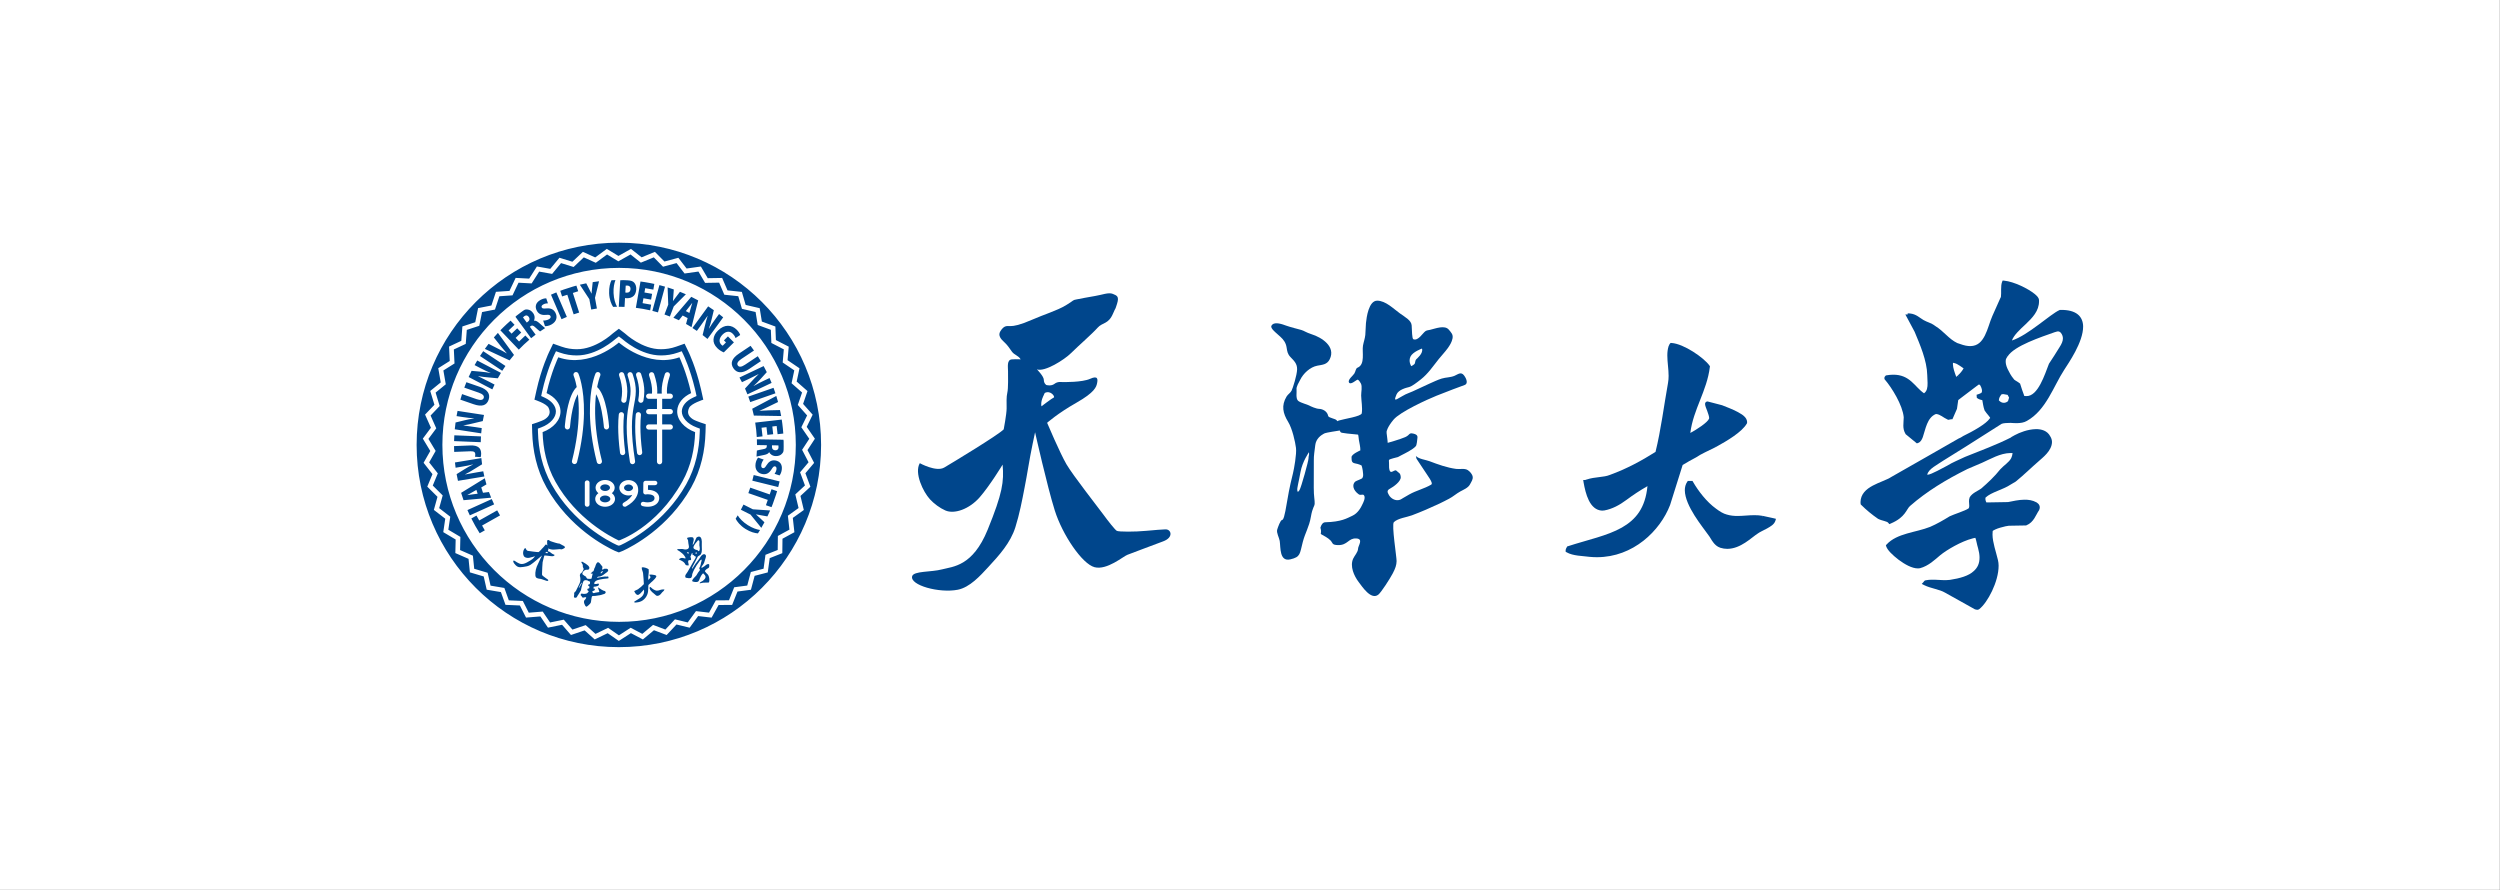 <svg width="5087" height="1811" viewBox="0 0 5087 1811" fill="none" xmlns="http://www.w3.org/2000/svg">
<rect x="0" y="0" width="5087" height="1811" fill="#808080" stroke="none"/>
<rect width="5086.5" height="1810.6" fill="white"/>
<path d="M1670.75 905.301C1670.75 678.031 1486.51 493.801 1259.25 493.801C1031.98 493.801 847.75 678.031 847.75 905.301C847.75 1132.57 1031.98 1316.8 1259.25 1316.8C1486.51 1316.8 1670.75 1132.57 1670.75 905.301ZM1634.12 821.849L1653.61 843.789L1641.49 868.6L1658.14 892.737L1643.06 915.848L1656.58 941.883L1638.82 962.941L1649.03 990.422L1628.78 1009.18L1635.61 1037.72L1613.21 1053.83L1616.45 1082.97L1592.2 1096.19L1591.85 1125.56L1566.2 1135.7L1562.22 1164.77L1535.53 1171.71L1528 1200.03L1500.67 1203.63L1489.75 1230.86L1462.17 1231.06L1447.97 1256.74L1420.57 1253.55L1403.32 1277.23L1376.52 1270.7L1356.49 1292.14L1330.69 1282.36L1308.16 1301.16L1283.77 1288.29L1259.15 1304.19L1236.5 1288.42L1210.13 1301.13L1189.57 1282.71L1161.81 1292.09L1143.7 1271.28L1114.99 1277.15L1099.57 1254.31L1070.36 1256.65L1057.89 1232.03L1028.58 1230.73L1019.24 1204.78L990.342 1199.89L984.254 1172.99L956.142 1164.62L953.394 1137.16L926.535 1125.39L927.186 1097.79L901.957 1082.78L905.999 1055.47L882.82 1037.53L890.205 1010.92L869.42 990.214L879.999 964.76L861.903 941.675L875.526 917.663L860.372 892.533L876.838 870.37L864.921 843.588L883.982 823.623L875.456 795.543L896.812 778.126L891.769 749.198L915.127 734.522L913.727 705.196L938.671 693.518L940.86 664.252L967.054 655.664L972.838 626.941L999.927 621.648L1009.15 593.818L1036.69 591.921L1049.24 565.444L1076.79 566.935L1092.54 542.206L1119.69 547.049L1138.38 524.458L1164.71 532.592L1186.06 512.434L1211.14 523.818L1234.76 506.42L1258.36 520.795L1283.94 506.431L1305.53 523.595L1332.65 512.475L1352.02 532.149L1380.32 524.521L1397.09 546.383L1426.14 542.292L1440.12 566.05L1469.43 565.555L1480.35 590.861L1509.52 593.955L1517.25 620.451L1545.8 627.086L1550.24 654.292L1577.76 664.412L1578.81 691.967L1604.89 705.379L1602.53 732.882L1626.82 749.392L1621.07 776.397L1643.09 795.748L1634.12 821.849ZM1642.32 845.336L1623.37 824.006L1632.08 798.668L1610.66 779.848L1616.23 753.643L1592.62 737.598L1594.91 710.898L1569.56 697.859L1568.54 671.11L1541.79 661.269L1537.48 634.874L1509.71 628.421L1502.21 602.695L1473.85 599.69L1463.25 575.129L1434.76 575.608L1421.19 552.549L1392.94 556.525L1376.66 535.307L1349.14 542.723L1330.36 523.644L1303.99 534.459L1283.03 517.801L1258.17 531.759L1235.26 517.812L1212.29 534.731L1187.93 523.685L1167.2 543.266L1141.63 535.37L1123.46 557.34L1097.12 552.635L1081.8 576.691L1055.07 575.236L1042.86 600.984L1016.13 602.829L1007.17 629.879L980.87 635.019L975.246 662.943L949.831 671.274L947.701 699.744L923.484 711.084L924.843 739.595L902.187 753.833L907.088 781.957L886.361 798.868L894.645 826.16L876.151 845.537L887.735 871.575L871.755 893.083L886.489 917.518L873.268 940.83L890.863 963.283L880.598 987.99L900.806 1008.11L893.644 1033.93L916.176 1051.38L912.251 1077.89L936.782 1092.48L936.15 1119.27L962.263 1130.71L964.93 1157.35L992.26 1165.49L998.177 1191.62L1026.29 1196.37L1035.34 1221.56L1063.83 1222.82L1075.94 1246.7L1104.33 1244.43L1119.3 1266.61L1147.21 1260.89L1164.79 1281.09L1191.78 1271.98L1211.73 1289.85L1237.36 1277.49L1259.35 1292.8L1283.29 1277.33L1306.97 1289.82L1328.88 1271.55L1353.91 1281.04L1373.39 1260.19L1399.4 1266.54L1416.17 1243.51L1442.75 1246.6L1456.56 1221.63L1483.33 1221.44L1493.95 1194.97L1520.48 1191.47L1527.8 1163.95L1553.71 1157.2L1557.58 1128.93L1582.46 1119.1L1582.8 1090.53L1606.34 1077.7L1603.18 1049.38L1624.93 1033.74L1618.29 1006L1637.95 987.782L1628.02 961.063L1645.25 940.622L1632.11 915.305L1646.73 892.882L1630.55 869.418L1642.32 845.336ZM1619.3 905.223C1619.3 1104.11 1458.31 1265.35 1259.74 1265.35C1061.15 1265.35 900.17 1104.11 900.17 905.223C900.17 706.323 1061.15 545.089 1259.74 545.089C1458.31 545.089 1619.3 706.323 1619.3 905.223ZM1516.97 1076.33C1527.15 1082.76 1536.09 1084.87 1542.27 1085.33C1543.73 1083.04 1545.15 1080.74 1546.56 1078.43C1539.79 1077.43 1531.18 1074.57 1521.8 1068.65C1511.45 1062.12 1504.7 1054.71 1501.08 1048.64L1500.92 1048.91C1499.6 1051.11 1498.26 1053.31 1496.89 1055.48C1499.75 1061.05 1505.64 1069.12 1516.97 1076.33ZM1527.19 1047.1L1549.13 1074.08C1551.08 1070.73 1552.97 1067.35 1554.81 1063.94L1555.45 1062.67L1546.02 1053.82C1543.14 1051.2 1540.85 1049.02 1538.24 1046.75L1538.31 1046.63C1541.88 1047.34 1544.71 1047.89 1548.69 1048.51L1561.45 1050.77L1562.68 1048.34C1564.19 1045.15 1565.64 1041.93 1567.06 1038.68L1531.97 1036.34L1512.83 1026.69C1511.14 1030.23 1509.36 1033.72 1507.53 1037.18L1527.19 1047.1ZM1558.51 1028L1569.88 1031.98C1570.77 1029.8 1571.63 1027.61 1572.47 1025.41L1579.07 1006.54C1579.81 1004.18 1580.54 1001.8 1581.24 999.419L1569.88 995.451L1566.18 1006.06L1526.62 992.233C1525.4 995.99 1524.1 999.713 1522.73 1003.4L1562.28 1017.22L1558.51 1028ZM1530.81 978.071L1583.48 991.077L1586.32 979.607L1533.61 966.593C1532.76 970.446 1531.82 974.27 1530.81 978.071ZM1586.24 967.423C1588.24 964.76 1589.96 961.252 1590.72 956.023C1592.33 945.04 1586.85 938.324 1577.46 936.895C1569.58 935.694 1563.91 939.782 1559.68 946.666C1556.91 951.266 1555.14 952.977 1552.54 952.579C1549.85 952.166 1548.48 949.98 1549.06 945.974C1549.69 941.645 1551.98 937.569 1554.02 935.173L1542.6 931.19C1540.66 933.399 1538.19 938.242 1537.42 943.475C1535.57 956.194 1542.59 963.279 1551.74 964.674C1559.15 965.805 1564.79 963.034 1569.4 955.741C1572.72 950.634 1574.16 948.481 1576.84 948.886C1579.2 949.243 1580.5 951.423 1579.98 954.978C1579.34 959.371 1577.37 962.372 1576.07 964.09L1586.24 967.423ZM1590.54 923.86C1592.6 921.725 1594.42 919.977 1594.47 915.395C1594.52 911.478 1594.58 911.144 1594.61 909.013C1594.65 905.2 1594.62 901.399 1594.53 897.613C1594.42 896.576 1594.28 895.631 1594.13 894.787L1540.1 893.879C1540.25 897.766 1540.32 901.663 1540.32 905.58L1560.3 905.914L1560.28 907.808C1560.21 911.464 1558.8 913.074 1552.17 914.141C1546.09 915.205 1542.06 916.142 1540.08 916.778C1539.92 920.895 1539.66 924.987 1539.33 929.055C1541.55 928.241 1549.47 926.95 1555.07 925.686C1559.83 924.652 1563.36 923.146 1564.96 920.23L1565.29 920.237C1566.78 923.722 1571.61 927.921 1578.47 928.033C1583.85 928.122 1587.8 926.623 1590.54 923.86ZM1584.16 910.299C1584 914.216 1581.68 916.332 1577.52 916.258C1573.44 916.194 1570.7 913.598 1570.78 909.158L1570.84 906.086L1583.9 906.309C1584.05 906.896 1584.19 908.079 1584.16 910.299ZM1582.23 883.503L1593.85 882.186C1593.61 878.664 1593.31 875.164 1592.96 871.683L1591.85 861.946C1591.51 859.205 1591.11 856.471 1590.7 853.749L1536.67 859.9C1538.23 869.526 1539.31 879.315 1539.87 889.241L1551.59 887.91L1549.59 870.325L1559.65 869.184L1561.43 884.882L1573.28 883.54L1571.5 867.837L1580.33 866.826L1582.23 883.503ZM1533.98 845.619L1589.51 846.56C1588.78 842.48 1587.98 838.418 1587.12 834.39L1564.75 834.948C1558.73 835.075 1552.24 835.38 1545.4 835.908L1545.37 835.785C1552.02 833.081 1557.61 830.508 1563.22 827.659L1583.14 818.022L1582.92 817.107C1581.87 813.284 1580.76 809.487 1579.6 805.712L1530.6 831.735C1531.83 836.321 1532.96 840.947 1533.98 845.619ZM1526.57 818.201L1577.86 800.311C1576.62 796.559 1575.33 792.836 1573.97 789.146L1522.66 807.039C1524.04 810.729 1525.34 814.444 1526.57 818.201ZM1520.88 802.398L1570.07 779.123C1568.73 775.798 1567.32 772.492 1565.86 769.219L1554.1 774.768C1546.63 778.294 1539.81 781.812 1533.53 785.505L1533.44 785.33C1538.43 780.8 1543.98 775.359 1547.9 770.837L1560.25 757.236C1558.2 753.078 1556.06 748.957 1553.85 744.895L1504.66 768.166C1506.41 771.302 1508.1 774.474 1509.75 777.688L1521.35 772.19C1529.39 768.386 1536.87 764.711 1543.47 761.293L1543.56 761.472C1538.39 766.221 1532.98 771.964 1528.74 776.721L1515.95 790.656C1517.67 794.524 1519.33 798.437 1520.88 802.398ZM1524.16 750.958L1548.16 734.887C1546.18 731.525 1544.13 728.207 1542.03 724.927L1541.96 724.815L1516.01 742.117C1508.75 746.963 1503.88 747.462 1501.27 743.549C1498.69 739.692 1501.37 735.162 1508.29 730.543L1534.22 713.249C1531.97 710.017 1529.65 706.829 1527.27 703.679L1503.66 719.489C1488.93 729.319 1485.58 739.164 1492.28 749.217C1499.14 759.482 1510.03 760.378 1524.16 750.958ZM1496.63 687.902L1506.1 681.68C1505.46 679.088 1503.18 674.989 1498.96 670.801C1488.81 660.722 1474.37 659.145 1460.87 672.668C1455.29 678.288 1452.38 683.934 1451.85 690.309C1451.35 696.475 1453.62 702.53 1459.79 708.644C1463.87 712.694 1469.49 715.744 1472.78 717.057L1493.38 696.646L1481.14 684.499L1473.09 692.618L1477.26 696.75L1470.59 703.478C1470.05 703.285 1468.77 702.355 1467.65 701.247C1462.5 696.137 1462.95 688.185 1470.19 680.884C1478.07 672.944 1485.67 673.81 1490.82 678.917C1494.39 682.461 1495.79 685.228 1496.63 687.902ZM1439.57 689.687L1471.57 645.682C1468.79 643.402 1465.98 641.167 1463.12 638.984L1455.55 649.394C1450.7 656.062 1446.39 662.418 1442.65 668.685L1442.5 668.566C1444.7 662.199 1446.96 654.757 1448.22 648.914L1452.5 631.17C1448.71 628.488 1444.86 625.892 1440.96 623.37L1408.95 667.372C1412 669.295 1415 671.274 1417.97 673.304L1425.59 662.831C1430.82 655.638 1435.61 648.825 1439.77 642.666L1439.92 642.777C1437.68 649.42 1435.68 657.059 1434.23 663.266L1429.67 681.766C1433.03 684.332 1436.33 686.972 1439.57 689.687ZM1407.1 665.71L1420.69 611.268C1416.06 608.72 1411.36 606.273 1406.6 603.945L1370.2 646.515C1373.99 648.144 1377.73 649.844 1381.44 651.629L1389.09 642.007L1399.17 647.244L1395.97 659.171C1399.73 661.273 1403.45 663.448 1407.1 665.71ZM1408.61 616.456C1407.69 619.655 1406.37 624.029 1405.52 627.086L1402.77 636.789L1395.52 633.022L1401.71 625.204C1403.72 622.749 1406.41 618.993 1408.49 616.397L1408.61 616.456ZM1370.92 623.515L1395.62 598.812C1391.64 597.038 1387.62 595.342 1383.57 593.717L1375.67 604.097C1373.35 607.229 1371.43 609.732 1369.44 612.559L1369.32 612.514C1369.65 608.88 1369.91 606.005 1370.12 601.978L1371.06 589.057L1369.62 588.507C1365.92 587.22 1362.21 585.996 1358.45 584.836L1359.73 619.859L1352.08 639.925C1355.79 641.215 1359.46 642.587 1363.09 644.038L1370.92 623.515ZM1338.84 635.655L1353.17 583.251C1349.39 582.15 1345.59 581.124 1341.76 580.146L1327.43 632.557C1331.26 633.509 1335.07 634.547 1338.84 635.655ZM1329.42 589.299L1331.45 577.713C1328.87 577.148 1326.28 576.613 1323.67 576.107L1312.02 574.054C1309.11 573.593 1306.2 573.172 1303.27 572.789L1293.84 626.338C1303.7 627.547 1313.4 629.262 1322.91 631.467L1324.94 619.934L1307.51 616.865L1309.27 606.891L1324.83 609.635L1326.9 597.894L1311.34 595.156L1312.88 586.394L1329.42 589.299ZM1289.64 601.885C1292.55 598.946 1294.33 594.137 1294.63 588.588C1294.94 582.972 1293.19 577.963 1290.35 575.024C1287.44 571.923 1283.46 570.718 1277.13 570.372C1270.41 570 1265.32 569.795 1262.09 570.268L1259.1 624.222H1259.25C1263.12 624.222 1266.97 624.308 1270.8 624.464L1271.8 606.455C1272.5 606.578 1273.54 606.716 1274.65 606.783C1280.59 607.11 1285.83 605.682 1289.64 601.885ZM1283 588.276C1282.75 592.999 1279.71 595.778 1275.08 595.525C1273.84 595.45 1273.06 595.324 1272.42 595.212L1273.19 581.191C1273.79 581.057 1274.97 580.964 1276.73 581.057C1281.16 581.306 1283.23 584.196 1283 588.276ZM1255.57 624.151C1252.11 617.925 1248.96 608.534 1248.45 596.298C1247.98 585.156 1249.82 576.337 1252.31 569.996C1249.57 570.052 1246.85 570.141 1244.14 570.256C1241.49 575.865 1239 584.691 1239.45 596.674C1240.01 610.082 1244.12 619.283 1247.54 624.468C1248.53 624.43 1249.53 624.389 1250.53 624.36L1255.57 624.151ZM1210.66 606.072L1218.94 572.298C1215.09 572.763 1211.26 573.288 1207.42 573.883L1206.03 574.136L1204.66 587.004C1204.3 590.887 1203.94 594.022 1203.71 597.462L1203.58 597.488C1201.98 594.212 1200.72 591.62 1198.81 588.068L1192.91 576.534L1190.23 577.022C1186.77 577.747 1183.32 578.524 1179.88 579.357L1199.19 608.743L1203.04 629.838C1206.89 629.053 1210.75 628.354 1214.61 627.74L1210.66 606.072ZM1178.5 636.001L1165.65 596.116L1176.53 592.613L1172.85 581.154C1170.57 581.756 1168.3 582.392 1166.04 583.043L1147 589.172C1144.68 590.002 1142.35 590.861 1140.02 591.739L1143.71 603.186L1154.4 599.742L1167.25 639.634C1170.98 638.336 1174.73 637.131 1178.5 636.001ZM1153.43 644.838L1132.01 594.982L1121.15 599.646L1142.58 649.531C1146.17 647.887 1149.79 646.318 1153.43 644.838ZM1105.34 619.551C1109.23 617.412 1112.81 617.174 1114.97 617.174L1111.49 607.054C1108.16 607.069 1104.33 607.809 1099.7 610.364C1089.97 615.705 1087.92 624.133 1092.44 632.475C1096.23 639.486 1102.92 641.539 1110.96 640.758C1116.3 640.192 1118.73 640.579 1119.99 642.889C1121.28 645.28 1120.36 647.694 1116.82 649.643C1112.98 651.748 1108.35 652.388 1105.21 652.205L1108.93 663.724C1111.86 663.925 1117.21 662.984 1121.84 660.436C1133.11 654.232 1134.52 644.362 1130.12 636.228C1126.55 629.641 1120.93 626.811 1112.34 627.536C1106.26 627.967 1103.67 628.12 1102.37 625.736C1101.24 623.634 1102.19 621.284 1105.34 619.551ZM1086.5 652.239C1088.38 648.94 1088.81 642.558 1084.76 637.02C1081.59 632.668 1078.01 630.429 1074.16 629.912C1071.21 629.555 1068.72 629.154 1065.03 631.884C1061.88 634.212 1061.58 634.357 1059.86 635.625C1056.79 637.89 1053.78 640.211 1050.81 642.558C1050.05 643.287 1049.38 643.964 1048.81 644.592L1080.69 688.226C1083.69 685.76 1086.76 683.354 1089.88 680.988L1078.09 664.851L1079.62 663.735C1082.57 661.578 1084.71 661.734 1089.55 666.383C1094.07 670.578 1097.26 673.234 1098.95 674.416C1102.33 672.07 1105.75 669.801 1109.2 667.618C1107.2 666.338 1101.4 660.793 1097.01 657.096C1093.32 653.924 1089.98 652.012 1086.7 652.499L1086.5 652.239ZM1074.35 654.537L1071.88 656.349L1064.16 645.805C1064.55 645.325 1065.4 644.495 1067.19 643.19C1070.41 640.94 1073.49 641.516 1075.95 644.879C1078.36 648.174 1077.94 651.911 1074.35 654.537ZM1034.83 672.46L1046.99 660.886L1038.93 652.425C1036.27 654.738 1033.65 657.081 1031.08 659.461L1023.99 666.223C1022.01 668.153 1020.07 670.113 1018.15 672.088L1055.65 711.463C1062.38 704.404 1069.54 697.639 1077.12 691.205L1068.98 682.662L1056.17 694.865L1049.19 687.538L1060.63 676.637L1052.42 668.008L1040.97 678.909L1034.83 672.46ZM1045.89 722.231L1013.14 677.377C1010.32 680.419 1007.56 683.502 1004.87 686.627L1018.82 704.125C1022.55 708.849 1026.7 713.833 1031.25 718.972L1031.17 719.077C1025 715.402 1019.58 712.497 1013.92 709.741L994.219 699.674L993.627 700.402C991.204 703.542 988.84 706.721 986.542 709.927L1036.86 733.303C1039.77 729.546 1042.78 725.857 1045.89 722.231ZM1028.5 744.68L983.275 714.569C981.031 717.816 978.846 721.096 976.73 724.41L1021.96 754.524C1024.06 751.207 1026.24 747.919 1028.5 744.68ZM1019.33 758.742L971.077 733.559C969.246 736.642 967.459 739.763 965.723 742.898L977.252 748.938C984.568 752.758 991.486 756.079 998.228 758.857L998.14 759.032C991.519 757.782 983.819 756.641 977.855 756.25L959.555 754.602C957.472 758.749 955.481 762.933 953.577 767.155L1001.82 792.345C1003.26 789.05 1004.77 785.784 1006.34 782.541L994.954 776.601C987.064 772.481 979.624 768.743 972.919 765.537L973.006 765.362C979.909 766.608 987.751 767.46 994.113 767.98L1012.94 769.769C1014.98 766.054 1017.11 762.379 1019.33 758.742ZM976.324 787.171L949.024 777.728C947.547 781.332 946.133 784.973 944.781 788.626L944.737 788.748L974.187 799.002C982.434 801.87 985.778 805.451 984.232 809.896C982.705 814.277 977.483 814.876 969.619 812.138L940.184 801.896C938.974 805.652 937.823 809.423 936.745 813.217L963.597 822.508C980.329 828.324 990.199 825.052 994.172 813.641C998.224 801.981 992.363 792.75 976.324 787.171ZM984.809 844.328L931.026 836.079C930.288 839.582 929.605 843.112 928.98 846.664L941.77 848.628C949.926 849.881 957.549 850.785 964.828 851.242L964.795 851.436C958.13 852.391 950.478 853.797 944.708 855.356L926.948 859.696C926.327 864.278 925.797 868.89 925.362 873.528L979.153 881.788C979.449 878.188 979.81 874.61 980.245 871.051L967.455 869.087C958.66 867.737 950.408 866.602 943.027 865.732L943.056 865.539C949.992 864.49 957.684 862.768 963.874 861.202L982.35 856.795C983.077 852.607 983.896 848.453 984.809 844.328ZM978.703 887.977L924.434 885.76C924.208 889.68 924.05 893.615 923.963 897.565L978.232 899.789C978.309 895.832 978.462 891.897 978.703 887.977ZM956.931 906.435L923.882 907.726C923.912 911.679 924.007 915.622 924.171 919.542L957.373 918.244C964.803 917.957 966.977 920.356 967.116 924.142C967.189 926.035 966.856 927.873 966.429 929.331L978.064 930.182C978.86 927.932 979.145 924.715 979.05 922.301C978.656 911.731 972.593 905.821 956.931 906.435ZM979.441 932.139L925.753 941.016C926.13 944.602 926.565 948.176 927.058 951.724L939.8 949.615C947.938 948.272 955.462 946.759 962.53 944.936L962.559 945.126C956.515 948.109 949.681 951.821 944.682 955.097L929.148 964.752L929.378 966.151C930.131 970.26 930.961 974.344 931.86 978.402L985.548 969.524C984.733 966.035 983.98 962.513 983.297 958.973L970.576 961.078C961.795 962.528 953.602 964.016 946.316 965.489L946.283 965.292C952.546 962.141 959.329 958.106 964.722 954.696L980.921 944.754C980.337 940.577 979.843 936.371 979.441 932.139ZM986.428 973.18L938.276 1002.84C939.808 1007.88 941.448 1012.87 943.213 1017.81L999.415 1012.68C997.844 1008.88 996.353 1005.04 994.946 1001.16L982.789 1002.69L979.24 991.891L989.819 985.632C988.595 981.518 987.462 977.368 986.428 973.18ZM971.906 1004.61L962.003 1005.87C958.85 1006.22 954.311 1007.02 951.004 1007.42L950.96 1007.3C953.858 1005.66 957.859 1003.45 960.607 1001.87L969.356 996.856L971.906 1004.61ZM1000.61 1015.52L951.11 1037.91C952.667 1041.52 954.297 1045.12 955.974 1048.68L1005.48 1026.3C1003.79 1022.74 1002.16 1019.15 1000.61 1015.52ZM969.531 1049.12L959.062 1055.02C964.218 1065.34 969.893 1075.35 976.05 1085.03L986.476 1079.16L980.958 1069.37L1017.49 1048.76C1015.48 1045.37 1013.54 1041.94 1011.66 1038.47L975.144 1059.07L969.531 1049.12ZM1044.86 1140.8C1042.52 1142.47 1047.97 1150.24 1053.17 1153.03C1056.53 1154.84 1061.35 1154.1 1064.95 1153.59C1069.92 1152.9 1075.11 1152.13 1079.39 1149.32C1082.94 1146.98 1086.27 1144.23 1089.53 1141.51C1091.1 1140.19 1092.66 1138.89 1094.18 1137.54C1097.89 1134.27 1102.9 1130.31 1102.9 1130.31C1102.9 1130.31 1095.15 1145.66 1092.17 1153.05C1089.2 1160.43 1088.18 1171.34 1090.52 1174.57C1092.85 1177.8 1099.61 1177.62 1100.86 1178.06C1102.11 1178.5 1108.7 1180.67 1112.12 1181.87C1115.54 1183.06 1116.49 1180.47 1115.01 1179.41C1113.54 1178.34 1113.1 1177.98 1110.17 1176.01C1107.23 1174.05 1103.29 1170.81 1103.06 1170.19C1102.84 1169.57 1102.9 1166.09 1103.05 1163.58C1103.21 1161.07 1103.47 1148.22 1104.12 1144.21C1104.77 1140.2 1107.66 1130.4 1107.66 1130.4C1107.66 1130.4 1112.08 1130.2 1118.63 1131.34C1125.2 1132.46 1126.62 1131.43 1127.52 1130.7C1128.41 1129.97 1129.36 1128.98 1126.72 1128.28C1124.07 1127.57 1119.76 1123.89 1119.4 1123.6C1119.06 1123.31 1118.4 1122.49 1117.11 1122.46C1115.82 1122.42 1114.95 1121.13 1114.95 1121.13C1114.95 1121.13 1114.64 1120.28 1115.36 1119.41C1116.08 1118.53 1115.78 1115.5 1115.78 1115.5C1117.05 1117.71 1124.23 1118.61 1127.26 1118.31C1130.3 1118.01 1136.16 1117.83 1138.54 1117.44C1140.91 1117.04 1141.81 1118.81 1145.19 1117.02C1147.35 1115.88 1145.83 1116.9 1147.95 1115.54C1150.07 1114.16 1149.61 1113.51 1148.94 1112.25C1148.28 1111 1146.12 1110.36 1144.3 1109.3C1142.49 1108.23 1140.11 1106.99 1139.05 1106.4C1137.98 1105.81 1138.48 1106.22 1135.33 1105.75C1132.18 1105.29 1128.29 1103.66 1124.38 1102.57C1120.47 1101.48 1118.82 1100.56 1117.97 1099.86C1117.13 1099.17 1116.66 1098.36 1114.49 1099.12C1113.06 1099.61 1113.11 1101.12 1113.29 1102.36C1113.51 1103.88 1113.36 1104.82 1113.27 1106.34C1113.19 1107.58 1114.09 1108.6 1113.85 1109.9C1113.85 1109.9 1113.07 1109.12 1111.73 1108.16C1110.4 1107.21 1109.28 1109.26 1108.45 1110.28C1107.62 1111.29 1105.14 1114.49 1104.05 1115.29C1102.97 1116.09 1101.88 1117.6 1100.77 1118.95C1099.66 1120.3 1095.93 1123.42 1095.93 1123.42C1093.62 1123.73 1076.94 1121.35 1074.08 1120.9C1071.21 1120.46 1069.07 1115.03 1069.07 1115.03C1065.75 1116.27 1064.19 1122.6 1064.36 1125.74C1064.46 1127.61 1065.01 1129.8 1065.85 1131.47C1067.26 1134.24 1071.92 1135.87 1076.69 1135.07C1081.45 1134.28 1088.69 1131.71 1088.69 1131.71C1085.66 1136.13 1083.08 1138.55 1072.22 1144.46C1061.36 1150.37 1056.62 1146.49 1053.42 1145.03C1050.21 1143.57 1046.29 1139.77 1044.86 1140.8ZM1109.55 1125.31C1110.33 1123.83 1112.37 1123.05 1112.37 1123.05L1113.07 1122.75C1115.06 1123.26 1114.77 1125.83 1114.24 1125.62C1113.83 1125.46 1109.55 1125.31 1109.55 1125.31ZM1112.12 991.94C1158.66 1074.72 1232.5 1112.16 1250.97 1120.81L1259.25 1124.09L1267.53 1120.81C1286 1112.16 1359.84 1074.72 1406.4 991.94C1426.82 955.38 1434.56 916.254 1435.56 879.999L1435.58 879.244H1435.6L1436.04 863.225C1436.04 863.225 1415.66 856.97 1409.58 852.912C1400.27 846.712 1397.7 839.385 1402.21 829.913C1406.52 820.864 1431.06 813.254 1431.06 813.254L1426.95 794.621C1426.68 793.416 1426.41 792.215 1426.13 791.021H1426.12C1416.02 747.242 1401.78 717.593 1401.28 716.525L1393.01 699.32L1375.89 705.364C1365.41 709.087 1355.05 710.601 1345.03 710.601C1306.92 710.939 1273.06 679.791 1271.54 678.411L1259.25 668.96L1246.94 678.411H1246.96C1245.44 679.791 1211.58 710.939 1173.47 710.601C1163.45 710.601 1153.11 709.087 1142.6 705.364L1125.49 699.32L1117.22 716.525C1116.71 717.615 1101.69 748.875 1091.55 794.621L1087.45 813.254C1087.45 813.254 1111.98 820.864 1116.29 829.913C1120.81 839.385 1118.23 846.712 1108.93 852.912C1102.85 856.97 1082.47 863.225 1082.47 863.225L1082.93 879.999C1083.95 916.254 1091.68 955.38 1112.12 991.94ZM1122.18 985.412C1103.01 951.095 1095.65 914.249 1094.67 879.616L1094.47 872.17L1101.02 869.738C1110.65 866.179 1118.48 860.849 1123.59 855.01C1128.74 849.133 1131.13 843.112 1131.13 837.18C1131.13 836.83 1131.13 836.488 1131.1 836.179C1130.85 831.14 1128.94 826.327 1125.14 821.593C1121.34 816.906 1115.62 812.507 1108.42 809.193L1101.18 805.831L1103 797.537C1112.78 753.286 1127.43 722.833 1127.65 722.349L1131.34 714.692L1138.94 717.392C1150.73 721.576 1162.34 723.246 1173.5 723.246H1173.77C1215.29 723.246 1249.99 691.618 1253.51 688.914L1253.78 688.709L1259.25 684.54L1264.71 688.709L1265.01 688.914C1268.52 691.621 1303.37 723.395 1345.02 723.246C1356.16 723.246 1367.76 721.576 1379.57 717.392L1387.16 714.692L1390.85 722.349C1391.07 722.807 1404.32 750.37 1414.03 791.132C1414.25 792.025 1414.46 792.921 1414.67 793.825C1414.75 794.178 1414.83 794.536 1414.92 794.889C1415.03 795.421 1415.15 795.949 1415.27 796.484C1415.36 796.834 1415.43 797.184 1415.51 797.537L1416.35 801.394L1417.32 805.831L1410.08 809.193C1402.89 812.507 1397.16 816.906 1393.37 821.593C1389.57 826.327 1387.66 831.14 1387.41 836.179C1387.39 836.488 1387.37 836.83 1387.37 837.18C1387.39 843.112 1389.76 849.133 1394.91 855.01C1400.03 860.849 1407.86 866.179 1417.49 869.738L1424.03 872.17L1423.88 878.273L1423.83 879.616C1422.85 914.249 1415.51 951.095 1396.31 985.412C1352.05 1064.43 1280.22 1101.16 1262.93 1109.17L1259.25 1110.37L1255.57 1109.17C1238.29 1101.16 1166.45 1064.43 1122.18 985.412ZM1104.07 879.307C1105.01 912.646 1112.06 947.648 1130.24 980.202C1172.69 1056.23 1242.93 1092.37 1259.26 1099.86C1259.26 1099.86 1335.58 1074.53 1388.23 980.202C1406.42 947.648 1413.47 912.646 1414.43 879.307C1392.1 871.058 1377.08 854.284 1377.99 835.651C1378.7 820.466 1389.84 807.519 1406.34 799.899C1396.84 756.834 1382.48 727.01 1382.48 727.01C1318.27 749.73 1259.26 696.944 1259.26 696.944C1259.26 696.944 1200.18 749.73 1136 727.01C1136 727.01 1121.65 756.834 1112.15 799.899C1128.62 807.519 1139.77 820.466 1140.49 835.651C1141.35 854.284 1126.34 871.058 1104.07 879.307ZM1276.44 796.51C1276.44 803.224 1275.67 809.327 1274.65 815.244C1274.2 817.821 1271.95 819.64 1269.43 819.64L1268.5 819.558C1265.62 819.056 1263.68 816.308 1264.18 813.422C1265.16 807.828 1265.82 802.416 1265.82 796.51C1265.82 787.681 1264.35 777.635 1259.83 764.213C1258.9 761.431 1260.4 758.418 1263.17 757.485C1265.94 756.548 1268.96 758.043 1269.89 760.825C1274.71 775.088 1276.45 786.446 1276.44 796.51ZM1293.74 795.763C1293.74 801.65 1293.12 807.077 1292.24 812.492C1291.36 817.911 1290.24 823.322 1289.19 829.321C1287.43 839.415 1285.82 851.473 1285.82 868.626C1285.82 885.823 1287.45 908.127 1292.28 938.391C1292.74 941.288 1290.78 944.01 1287.88 944.475L1287.04 944.542C1284.48 944.542 1282.22 942.675 1281.8 940.068C1276.9 909.373 1275.2 886.504 1275.2 868.626C1275.2 850.818 1276.9 837.946 1278.74 827.491C1279.83 821.295 1280.93 815.899 1281.76 810.8C1282.59 805.693 1283.12 800.895 1283.12 795.763C1283.12 787.253 1281.66 777.676 1277.13 764.213C1276.19 761.431 1277.69 758.418 1280.47 757.485C1283.25 756.548 1286.25 758.043 1287.2 760.825C1292 775.051 1293.75 785.966 1293.74 795.763ZM1311.04 796.51C1311.04 803.224 1310.27 809.327 1309.24 815.244C1308.79 817.821 1306.55 819.64 1304.02 819.64L1303.1 819.558C1300.21 819.056 1298.28 816.308 1298.78 813.422C1299.75 807.828 1300.42 802.416 1300.42 796.51C1300.41 787.681 1298.95 777.635 1294.43 764.213C1293.49 761.431 1295 758.418 1297.77 757.485C1300.55 756.548 1303.55 758.043 1304.49 760.825C1309.3 775.088 1311.05 786.446 1311.04 796.51ZM1342.1 944.788C1339.16 944.788 1336.79 942.407 1336.79 939.484V874.145H1320.06C1317.06 874.145 1314.62 871.772 1314.62 868.838C1314.62 865.907 1317.06 863.53 1320.06 863.53H1336.79V842.9H1320.06C1317.06 842.9 1314.62 840.52 1314.62 837.585C1314.62 834.655 1317.06 832.282 1320.06 832.282H1336.79V811.543H1320.06C1317.06 811.543 1314.62 809.167 1314.62 806.236C1314.62 803.305 1317.06 800.925 1320.06 800.925H1326.65C1326.77 799.211 1326.85 797.481 1326.85 795.711C1326.84 787.391 1325.39 777.952 1320.85 764.35C1319.92 761.55 1321.41 758.511 1324.19 757.57C1326.97 756.626 1329.98 758.128 1330.91 760.932C1335.7 775.266 1337.47 786.059 1337.47 795.711C1337.47 797.492 1337.39 799.222 1337.28 800.925H1346.58C1346.47 799.222 1346.4 797.492 1346.4 795.711C1346.39 786.059 1348.15 775.266 1352.94 760.932C1353.88 758.128 1356.89 756.626 1359.67 757.57C1362.45 758.511 1363.94 761.55 1363 764.35C1358.47 777.952 1357.02 787.391 1357.02 795.711C1357.02 797.481 1357.09 799.211 1357.21 800.925H1363.8C1366.8 800.925 1369.24 803.305 1369.24 806.236C1369.24 809.167 1366.8 811.543 1363.8 811.543H1347.4V832.282H1363.8C1366.8 832.282 1369.24 834.655 1369.24 837.585C1369.24 840.52 1366.8 842.9 1363.8 842.9H1347.4V863.53H1363.8C1366.8 863.53 1369.24 865.907 1369.24 868.838C1369.24 871.772 1366.8 874.145 1363.8 874.145H1347.4V939.484C1347.4 942.407 1345.03 944.788 1342.1 944.788ZM1304.15 1024.19C1304.94 1021.81 1307.64 1020.51 1310.15 1021.25C1311.86 1021.76 1314.18 1021.99 1316.91 1022.15C1317.35 1022.18 1317.82 1022.18 1318.28 1022.18C1321.65 1022.21 1325.21 1021.41 1327.64 1020.05C1330.09 1018.62 1331.37 1017.08 1331.71 1014.73C1331.76 1014.28 1331.79 1013.85 1331.79 1013.46C1331.66 1010.26 1330.43 1009.07 1327.72 1007.59C1325.05 1006.27 1321.01 1005.7 1318.13 1005.71C1316.83 1005.71 1315.74 1005.83 1315.35 1005.92V1005.91C1313.88 1006.43 1312.21 1006.24 1310.92 1005.41C1309.61 1004.56 1308.82 1003.18 1308.85 1001.66L1309.06 982.727C1309.13 980.284 1311.25 978.279 1313.87 978.279H1332.78C1335.42 978.279 1337.57 980.295 1337.57 982.764C1337.57 985.252 1335.42 987.246 1332.78 987.246H1318.61L1318.48 996.741C1322.42 996.804 1327.44 997.418 1332.13 999.631C1336.93 1001.8 1341.49 1006.72 1341.38 1013.46C1341.38 1014.22 1341.33 1015.02 1341.24 1015.83C1340.54 1021.28 1336.83 1025.43 1332.51 1027.76C1328.18 1030.14 1323.12 1031.13 1318.28 1031.16C1317.62 1031.16 1316.96 1031.13 1316.28 1031.11C1313.42 1030.91 1310.41 1030.7 1307.3 1029.79C1304.75 1029.06 1303.36 1026.54 1304.15 1024.19ZM1301.51 926.125C1298.89 926.125 1296.6 924.172 1296.26 921.498C1293.52 900.328 1292.5 882.822 1292.5 868.447C1292.5 858.714 1292.96 850.416 1293.68 843.395H1293.69C1293.98 840.479 1296.59 838.355 1299.5 838.656C1302.42 838.954 1304.54 841.557 1304.24 844.473C1303.56 851.119 1303.11 859.053 1303.11 868.447C1303.11 882.32 1304.1 899.372 1306.79 920.133C1307.16 923.045 1305.11 925.704 1302.21 926.08L1301.51 926.125ZM1260.18 992.576C1260.29 983.371 1269.08 976.907 1278.91 976.892C1286.56 976.899 1293.55 980.834 1296.33 986.904L1296.84 987.7C1297 988.087 1298.6 991.642 1298.6 997.113C1298.73 1005.96 1293.86 1019.67 1273.93 1030.52C1273.18 1030.94 1272.32 1031.16 1271.5 1031.16C1269.87 1031.16 1268.27 1030.37 1267.36 1028.96C1266.03 1026.82 1266.78 1024.08 1269.05 1022.81C1278.91 1017.27 1283.97 1011.74 1286.5 1006.89C1284.16 1007.77 1281.57 1008.25 1278.91 1008.27C1269.08 1008.25 1260.29 1001.8 1260.18 992.576ZM1257.9 868.447C1257.9 858.714 1258.37 850.416 1259.09 843.395C1259.38 840.479 1261.99 838.355 1264.9 838.656C1267.83 838.954 1269.95 841.557 1269.65 844.473C1268.97 851.119 1268.52 859.053 1268.52 868.447C1268.52 882.32 1269.5 899.372 1272.19 920.133C1272.56 923.045 1270.51 925.704 1267.61 926.08L1266.92 926.125C1264.29 926.125 1262.01 924.172 1261.66 921.498C1258.92 900.328 1257.9 882.822 1257.9 868.447ZM1211.1 1015.24C1211.1 1010.5 1213.73 1006.35 1217.41 1003.63L1217.62 1003.5C1214.19 1000.81 1211.83 996.842 1211.83 992.345C1211.83 987.715 1214.3 983.657 1217.86 980.957C1221.46 978.212 1226.17 976.661 1231.28 976.661C1236.39 976.661 1241.12 978.212 1244.69 980.957C1248.27 983.657 1250.76 987.715 1250.76 992.345C1250.76 996.842 1248.38 1000.81 1244.96 1003.49L1245.16 1003.63C1248.86 1006.35 1251.49 1010.5 1251.49 1015.24C1251.49 1019.97 1248.86 1024.13 1245.16 1026.83C1241.43 1029.59 1236.58 1031.13 1231.28 1031.16C1225.99 1031.13 1221.14 1029.59 1217.41 1026.83C1213.73 1024.13 1211.1 1019.97 1211.1 1015.24ZM1211.66 760.17L1211.67 760.174C1212.84 757.481 1215.97 756.265 1218.66 757.448C1221.33 758.627 1222.55 761.751 1221.38 764.436L1221.37 764.443L1221.37 764.462L1221.29 764.644C1221.22 764.815 1221.11 765.083 1220.97 765.462C1220.68 766.214 1220.26 767.378 1219.74 768.959C1218.71 772.112 1217.31 776.906 1215.94 783.337C1215.65 784.676 1215.37 786.1 1215.09 787.588C1217.13 789.477 1218.93 791.69 1220.55 794.123C1222.88 797.637 1224.85 801.621 1226.59 805.875C1230.06 814.389 1232.58 824.032 1234.45 833.178C1238.19 851.45 1239.33 867.722 1239.35 867.878C1239.56 870.973 1237.37 873.673 1234.45 873.9L1234.05 873.918C1231.3 873.918 1228.97 871.672 1228.77 868.715L1228.75 868.436C1228.73 868.243 1228.71 867.949 1228.68 867.558C1228.61 866.777 1228.51 865.639 1228.37 864.192C1228.08 861.299 1227.62 857.189 1226.95 852.38C1225.62 842.774 1223.39 830.329 1220.02 819.317C1218.02 812.756 1215.57 806.712 1212.86 802.156C1211.55 812.934 1210.71 825.985 1210.97 841.323C1211.43 867.086 1214.99 899.253 1224.75 937.699C1225.46 940.54 1223.75 943.434 1220.91 944.152C1220.5 944.256 1220.09 944.308 1219.69 944.315C1217.28 944.36 1215.08 942.742 1214.46 940.31C1204.52 901.094 1200.84 868.105 1200.37 841.513C1199.44 788.324 1211.39 760.769 1211.66 760.17ZM1189.98 981.924C1189.98 979.454 1192.14 977.446 1194.77 977.446C1197.41 977.446 1199.58 979.454 1199.58 981.924V1026.67C1199.58 1029.16 1197.41 1031.16 1194.77 1031.16C1192.14 1031.16 1189.98 1029.16 1189.98 1026.67V981.924ZM1149.28 867.878C1149.28 867.781 1149.78 860.726 1151.17 850.736C1152.57 840.743 1154.85 827.822 1158.51 815.843C1160.97 807.854 1164 800.274 1168.08 794.123C1169.69 791.69 1171.49 789.477 1173.53 787.588C1170.67 772.51 1167.37 764.737 1167.24 764.443C1166.07 761.758 1167.28 758.627 1169.97 757.448C1172.64 756.265 1175.77 757.481 1176.95 760.174C1177.22 760.769 1189.18 788.324 1188.25 841.513C1187.78 868.105 1184.1 901.094 1174.15 940.31C1173.54 942.746 1171.33 944.36 1168.93 944.315C1168.52 944.308 1168.12 944.256 1167.71 944.152C1164.87 943.434 1163.15 940.54 1163.87 937.699C1173.62 899.253 1177.19 867.086 1177.64 841.323C1177.91 825.989 1177.07 812.931 1175.77 802.156C1174.57 804.161 1173.42 806.456 1172.34 808.959C1169.4 815.768 1167.04 824.088 1165.23 832.293C1161.59 848.706 1160.17 864.646 1159.9 868.046C1159.87 868.503 1159.85 868.715 1159.85 868.715C1159.65 871.672 1157.32 873.918 1154.57 873.918L1154.17 873.9C1151.25 873.673 1149.06 870.973 1149.28 867.878ZM1220.7 1015.24C1220.7 1016.81 1221.51 1018.39 1223.37 1019.82C1225.23 1021.21 1228.08 1022.2 1231.28 1022.2C1234.51 1022.2 1237.35 1021.21 1239.21 1019.82C1241.07 1018.39 1241.9 1016.81 1241.9 1015.24C1241.9 1013.65 1241.07 1012.06 1239.21 1010.65C1237.35 1009.26 1234.51 1008.26 1231.28 1008.26H1231.25C1228.06 1008.26 1225.23 1009.26 1223.37 1010.65C1221.51 1012.06 1220.7 1013.65 1220.7 1015.24ZM1238.64 996.804C1240.4 995.443 1241.17 993.907 1241.17 992.345C1241.17 990.768 1240.4 989.236 1238.65 987.882C1236.9 986.55 1234.29 985.621 1231.28 985.621H1231.27C1228.28 985.621 1225.66 986.55 1223.95 987.882C1222.19 989.236 1221.41 990.768 1221.41 992.345C1221.41 993.907 1222.19 995.443 1223.95 996.804C1225.66 998.117 1228.31 999.062 1231.28 999.062C1234.29 999.062 1236.9 998.117 1238.64 996.804ZM1272.16 988.038C1270.55 989.377 1269.76 990.928 1269.73 992.576C1269.76 994.234 1270.55 995.77 1272.16 997.102C1273.77 998.396 1276.16 999.3 1278.91 999.3C1281.62 999.3 1284.01 998.396 1285.65 997.102C1287.27 995.77 1288.06 994.234 1288.07 992.576C1288.06 990.928 1287.27 989.377 1285.65 988.038C1284.01 986.762 1281.62 985.855 1278.91 985.855H1278.89C1276.14 985.855 1273.77 986.762 1272.16 988.038ZM1168.4 1209.84C1168.18 1211.9 1166.6 1216.21 1170.16 1216.31C1173.57 1216.4 1173.45 1215.38 1175.37 1211.98C1176.87 1209.32 1178.5 1207.91 1179.83 1204.98C1181.16 1202.05 1181.74 1202.16 1182.06 1201.22C1182.36 1200.28 1182.34 1198.96 1183.04 1196.31C1183.75 1193.66 1184.88 1189.44 1185.25 1187.92C1185.63 1186.41 1186.17 1185.24 1186.91 1183.37C1187.64 1181.5 1189.4 1180.75 1190.78 1180.5C1191.25 1180.42 1194.96 1180.8 1195.43 1180.85L1195.59 1181.35C1195.76 1181.6 1195 1181.52 1200.72 1183.57C1200.88 1183.63 1200.61 1184.82 1200.57 1185.36C1200.48 1186.43 1200.49 1187.57 1200.19 1188.6C1200.19 1188.6 1197.15 1189.05 1196.96 1189.98C1196.76 1190.91 1196.42 1191.66 1197.55 1192.17C1198.68 1192.68 1199.35 1193.32 1199.35 1193.32C1199.35 1193.32 1199.47 1194.4 1199.14 1196.13C1198.96 1197.02 1198.71 1196.96 1198.66 1197.17C1198.6 1197.47 1196.47 1197.56 1196.1 1197.76C1194.86 1198.44 1194.76 1200.22 1196.17 1201.91C1196.7 1202.55 1197.52 1202.02 1197.74 1202.7C1198.03 1203.66 1196.8 1204.93 1196.58 1205.2C1195.82 1206.16 1194.4 1207.66 1192.53 1207.99C1190.66 1208.32 1188.76 1209 1183.69 1207.81C1182.96 1207.65 1182.23 1208.32 1181.79 1209.12C1181.82 1209.68 1181.79 1210.28 1181.41 1211L1181.53 1211.19C1182.26 1211.91 1183.29 1212.79 1183.86 1213.8C1184.43 1214.8 1183.83 1215.29 1185.84 1215.85C1188.75 1216.65 1189.49 1214.51 1191.85 1215.23C1194.2 1215.95 1191.89 1217.59 1191.62 1218.56C1191.34 1219.57 1189.96 1220.41 1189.33 1221.21C1187.67 1223.27 1188.23 1226.57 1189.16 1228.81C1189.88 1230.52 1191.45 1235.34 1194.11 1234.25C1195.15 1233.82 1199 1230.26 1200.23 1228.91C1201.47 1227.55 1202.08 1226.63 1202.43 1225.41C1202.76 1224.2 1203.77 1213.79 1204.7 1213.26C1206.28 1212.37 1209.02 1212.79 1210.77 1212.61C1213.89 1212.28 1217.09 1211.78 1220.18 1211.21C1221.29 1211 1222.38 1210.73 1223.48 1210.48C1224.84 1210.17 1226.09 1209.51 1227.45 1209.16C1228.58 1208.87 1230.15 1208.69 1230.98 1207.78C1231.7 1207.01 1232.34 1206.46 1232.44 1205.64C1232.53 1204.82 1232.02 1203.83 1231.48 1203.23C1230.7 1202.34 1229.08 1202.36 1228.04 1201.93C1225.26 1200.8 1222.86 1199.13 1220.44 1197.4C1219.49 1196.74 1217.4 1195.92 1216.84 1194.88C1216.47 1195.02 1216.84 1194.88 1216.69 1195.45C1216.69 1195.78 1217.09 1196.67 1217.85 1199.01C1218.78 1201.91 1220.01 1204.5 1219.11 1204.75C1216.69 1205.44 1214.11 1205.35 1211.65 1205.99C1210.8 1206.22 1210.19 1206.37 1209.42 1206.61C1208.64 1206.85 1208.3 1207.02 1207.44 1206.79C1206.59 1206.55 1205.68 1205.71 1205.36 1204.58C1205.04 1203.45 1205.11 1202.94 1206.26 1202.67C1207.4 1202.4 1210.17 1201.35 1210.42 1199.98C1210.66 1198.62 1210.13 1198.63 1209.6 1197.7C1209.08 1196.78 1206.53 1199.56 1207.96 1194.68L1208.21 1193.82L1211.15 1193.64C1211.4 1193.57 1211.73 1193.5 1212.23 1193.38C1213.49 1193.1 1216.35 1192.56 1217.53 1191.71C1217.87 1191.46 1218.48 1189.8 1218.57 1189.51C1218.69 1189.14 1219.19 1188.45 1217.77 1187.7C1216.34 1186.96 1216.72 1187.83 1214.95 1188.12C1213.2 1188.41 1209.16 1188.47 1209.16 1188.47C1209.16 1188.47 1209.41 1187.2 1209.53 1186L1209.69 1185.04L1209.73 1184.92C1209.73 1184.92 1210.23 1183.66 1212.8 1181.84C1215.41 1179.98 1224.71 1178.33 1227.84 1177.94C1230.97 1177.54 1236.27 1176.96 1237.32 1176.89C1238.37 1176.82 1238.53 1175.47 1237.9 1173.92C1237.3 1172.44 1236.14 1173.08 1234.98 1173.26C1233.59 1173.48 1232.21 1173.03 1230.81 1173.09C1229.39 1173.15 1227.97 1173.46 1226.57 1173.68C1224.63 1173.98 1220.74 1174.81 1219.5 1174.89C1218.26 1174.97 1216.41 1175.64 1215.52 1175.82C1214.65 1175.99 1214.73 1175.67 1215.71 1174.37C1216.7 1173.06 1219.14 1173.07 1220.1 1173.09C1221.06 1173.11 1222.65 1172.43 1224.4 1171.67C1227.03 1170.52 1229.16 1168.61 1231.43 1166.91C1232.61 1166.02 1233.91 1165.24 1235.04 1164.31C1235.93 1163.58 1236.84 1162.71 1237.33 1161.65C1237.88 1160.49 1237.41 1159.81 1236.92 1158.72C1236.06 1156.82 1232.79 1157.29 1231.13 1157.23C1230.69 1157.22 1230.07 1157.11 1229.64 1157.27C1228.54 1157.68 1226.69 1159.71 1225.31 1158.81C1224.87 1158.52 1225.61 1155.94 1225.88 1154.4C1226.16 1152.85 1224.65 1151.48 1223.18 1149.71C1221.71 1147.94 1219.9 1144.75 1217.31 1144.08C1214.72 1143.4 1212.73 1148.31 1212.08 1150.05C1211.65 1151.22 1211.37 1152.46 1210.93 1153.64C1210.52 1154.73 1209.85 1155.67 1209.36 1156.73C1208.53 1158.57 1208.61 1162.71 1205.93 1163.04C1205.33 1163.12 1205.1 1163.98 1204.5 1164.58C1203.89 1165.17 1201.89 1165.91 1202.15 1166.91C1202.4 1167.9 1204.59 1166.68 1204.96 1166.71C1205.34 1166.76 1205.64 1167.87 1205.7 1168.11C1205.96 1169.16 1205.06 1170.85 1204.83 1171.87C1204.41 1173.64 1204.3 1175.65 1203.59 1177.34C1203.2 1178.28 1197.72 1177.65 1195.99 1177.73L1195.6 1177.84L1195.59 1177.83L1195.42 1177.49C1195.25 1176.93 1193.15 1176.09 1193.18 1175.52C1193.29 1173.84 1191.88 1172.86 1190.98 1172.6C1190.06 1172.34 1188.62 1171.18 1188.16 1170.74C1187.7 1170.3 1185.98 1169.4 1185.26 1168.53C1184.53 1167.68 1185.56 1165.59 1185.63 1164.87C1185.72 1163.97 1186.95 1162.86 1187.5 1162.22C1188.95 1160.52 1191.57 1159.09 1193.88 1159.26C1195.53 1159.37 1196.93 1159.71 1198.17 1158.28C1201.12 1154.89 1197.45 1150.94 1194.62 1149.18C1193.19 1148.29 1192.58 1147.49 1191.8 1147.04C1191.03 1146.59 1188.54 1145.23 1187.52 1144.51C1186.49 1143.79 1184.55 1142.48 1183.4 1143.1C1182.23 1143.72 1183.21 1144.94 1184.88 1147.45C1185.66 1148.63 1186.08 1149.79 1185.94 1151.21C1185.81 1152.51 1185.7 1153.3 1186.36 1154.49C1187.16 1155.94 1187.89 1157.05 1187.4 1158.75C1186.9 1160.55 1184.57 1164.21 1184.02 1164.83C1183.47 1165.45 1182.61 1165.65 1182.02 1166.23C1179.62 1168.58 1179.55 1171.08 1180.48 1174.1C1181.21 1176.52 1181.04 1180.78 1180.79 1182.7C1180.54 1184.62 1178.53 1188.94 1177.86 1190.19C1177.19 1191.43 1175.74 1194.01 1173.76 1198.43C1171.8 1202.85 1171.23 1203.67 1170.74 1203.62C1170.27 1203.57 1168.99 1205.44 1168.53 1206.17C1167.99 1207.05 1168.51 1208.83 1168.4 1209.84ZM1222.99 1163.9C1224.07 1162.58 1227.18 1162.32 1227.18 1162.32C1227.29 1163.9 1224.83 1164.98 1224.51 1165.19C1224.19 1165.4 1224.08 1165.85 1223.84 1166.26C1223.59 1166.67 1222.49 1166.85 1222.49 1166.85C1222.49 1166.85 1221.92 1165.22 1222.99 1163.9ZM1177.82 1195.73C1177.89 1195.05 1178.82 1193.52 1180.25 1190.41C1181.69 1187.32 1184.42 1185.04 1184.42 1185.04C1184.32 1186.04 1183.97 1186.08 1183.81 1186.84C1183.64 1187.59 1179.15 1195.32 1178.5 1195.87C1177.84 1196.43 1177.75 1196.41 1177.82 1195.73ZM1310.38 1199.53C1311.46 1206.36 1309.44 1210.56 1305.86 1214.05C1302.09 1217.69 1296.5 1220.4 1291.04 1223.88L1290.81 1224.03L1290.75 1224.29C1290.72 1224.49 1290.53 1224.82 1290.66 1225.37L1290.75 1225.72L1291.11 1225.84C1293.36 1226.45 1296.24 1225.65 1298.4 1225.4C1299.19 1225.27 1299.94 1225.12 1300.67 1224.93C1311.62 1222.09 1317.7 1212.05 1318.69 1203.45C1318.91 1199.02 1319.12 1194.63 1319.37 1190.39C1320.51 1189.22 1321.65 1188.07 1322.81 1187.06L1322.84 1187.03L1322.88 1186.99C1323.97 1185.71 1325.99 1184.11 1327.99 1182.37L1327.57 1181.89L1328.01 1182.36C1330.97 1179.57 1334.72 1175.81 1335.54 1172.86L1335.57 1172.76L1335.56 1172.66L1335.51 1172.34C1335.05 1170.94 1333.52 1170.5 1331.83 1170.06C1330.13 1169.66 1328.14 1169.43 1326.62 1169.25C1326.47 1169.25 1323.24 1169.24 1322.06 1169.25H1321.99L1321.91 1169.27L1321.39 1169.74L1321.38 1170.23C1321.58 1170.83 1322.06 1171.39 1322.59 1172.16C1323.1 1172.88 1323.62 1173.7 1323.71 1174.12L1323.74 1174.31C1323.64 1175.55 1320.81 1178.64 1319.19 1180.11C1318.22 1172.77 1320.94 1166.14 1319.95 1158.68L1319.91 1158.44L1319.73 1158.28C1317.45 1156.32 1310.24 1153.69 1306.48 1154.41L1306.21 1154.47L1306.06 1154.71L1305.91 1155.32L1305.9 1155.39L1305.85 1155.48L1305.84 1155.64C1305.79 1156.61 1305.94 1157.56 1306.19 1158.52C1306.71 1160.54 1307.65 1162.56 1308.16 1164.57C1308.35 1165.3 1308.48 1166.02 1308.53 1166.75C1309.09 1174.15 1310.06 1181.41 1310.14 1188.56C1306.63 1192.29 1302.68 1195.97 1298.15 1199.07C1296.42 1200.36 1293.81 1200.76 1291.45 1202.29L1291.12 1202.51L1291.11 1202.52L1290.46 1202.69L1290.76 1203.39C1292.23 1206.57 1294.71 1211.28 1298.57 1210.47L1299.29 1210.22C1301.5 1209.17 1303.37 1207.47 1305.11 1205.31C1306.74 1203.28 1308.45 1201.39 1310.38 1199.53ZM1322.06 1195.11C1321.74 1196 1321.76 1196.93 1322 1197.84C1323.28 1202.58 1330.24 1207.5 1332.67 1209.57C1333.35 1210.09 1333.83 1210.72 1334.67 1211.36C1335.28 1211.85 1336.12 1212.37 1337.24 1212.44C1338.01 1212.48 1338.73 1212.4 1339.4 1212.22L1339.43 1212.22C1343.51 1211.13 1345.83 1206.9 1347.49 1205.15C1347.88 1204.64 1348.91 1203.83 1349.83 1202.97C1350.74 1202.08 1351.68 1201.21 1351.77 1200.02L1351.8 1199.34L1351.12 1199.35C1349.86 1199.36 1348.83 1199.47 1347.65 1199.49L1347.66 1200.13L1347.62 1199.49C1346.71 1199.55 1345.85 1199.71 1345.02 1199.92C1343.24 1200.38 1341.6 1201.06 1339.94 1201.48C1338.85 1201.77 1337.75 1201.94 1336.59 1201.9C1335.5 1201.9 1334.23 1201.52 1332.9 1200.97C1329.48 1199.66 1326.06 1196.95 1323.85 1194.69L1323.59 1194.43L1322.51 1194.7L1322.18 1194.79L1322.06 1195.11ZM1378.23 1118.3L1377.62 1118.67L1378.52 1119.21C1379.89 1120.01 1381.36 1120.95 1382.74 1121.77C1386.11 1124.3 1390.44 1127.41 1392.81 1131.23L1392.83 1131.28C1393.24 1131.93 1393.7 1132.58 1394.09 1133.21C1394.81 1134.4 1395.21 1135.43 1394.78 1136.43L1394.76 1136.46L1394.73 1136.48C1391.33 1136.27 1388.18 1133.7 1383.69 1136.43C1383.18 1136.74 1382.66 1137.12 1382.11 1137.58L1381.97 1137.7L1381.92 1137.9L1381.98 1138.63L1382.09 1138.79L1382.2 1138.91L1382.36 1138.97C1385.4 1139.99 1390.97 1142.91 1393.14 1145.94C1393.54 1146.61 1393.86 1147.42 1394.35 1148.21C1394.76 1148.89 1395.33 1149.57 1396.19 1150.03L1396.29 1150.09L1396.4 1150.11C1397.71 1150.3 1399 1150.5 1400.3 1150.71L1400.63 1150.76L1400.87 1150.51C1401.44 1149.84 1401.37 1149.01 1401.24 1148.2C1400.76 1145.75 1399.3 1142.38 1401.11 1140.06C1402.36 1139.47 1403.49 1139.9 1405.08 1139.72L1405.21 1139.7L1405.32 1139.63C1405.68 1139.36 1405.77 1139.18 1405.91 1139.11L1406.24 1138.9L1406.21 1138.51C1406.12 1137.53 1405.93 1136.48 1405.85 1135.56L1405.84 1135.45L1405.8 1135.36C1405.5 1134.7 1405.21 1133.82 1404.81 1132.96L1405.33 1131.65L1407.76 1125.73L1408.12 1125.58C1408.57 1125.79 1409.33 1126.31 1409.61 1126.82L1409.78 1127.39V1127.43V1127.48L1409.77 1127.47L1409.13 1128.34L1408.81 1128.71L1409.17 1129.24L1409.32 1129.46L1409.6 1129.5C1410.18 1129.57 1410.72 1129.38 1411.15 1129.25C1411.86 1130.06 1412.42 1130.81 1413.31 1131.56L1413.35 1131.6L1413.4 1131.62C1414.36 1132.11 1416.02 1132.53 1416.01 1132.74L1415.98 1132.75L1415.95 1132.85L1415.94 1132.95C1415.85 1134.87 1413.51 1138.89 1411.68 1141.64C1411.41 1142.19 1411.19 1142.62 1410.96 1142.89L1410.91 1142.94L1410.87 1143C1407.01 1149.87 1403.08 1156.61 1399.16 1163.53C1397.74 1166.45 1392.51 1170.62 1394.95 1174.95L1395.22 1175.34L1395.35 1175.51L1395.56 1175.57C1397.71 1176.11 1399.9 1176.46 1402.14 1176.61C1403.57 1176.53 1404.92 1175.81 1405.5 1176.1L1405.93 1176.26L1406.22 1175.87C1409.15 1171.92 1408.08 1169.71 1408.56 1168.28C1410.66 1161.9 1413.95 1155.74 1417.92 1149.66C1418.9 1148.4 1419.81 1147.01 1420.78 1145.76C1422.44 1143.44 1424.08 1140.4 1426.72 1138.8L1427.28 1138.48L1427.32 1138.46C1427.57 1138.96 1427.7 1139.53 1427.74 1139.96C1427.84 1141.46 1426.92 1142.99 1426.6 1144.65C1426.24 1147.35 1425.41 1150.16 1424.56 1152.66C1424.15 1153.68 1422.89 1155.19 1422.91 1156.72C1422.99 1157.24 1423.18 1157.61 1423.37 1157.94C1423.62 1158.34 1423.9 1158.69 1424.08 1158.99L1424.32 1159.58L1424.34 1159.71L1424.36 1159.72L1424.32 1159.82C1423.84 1160.96 1421.36 1163.68 1420.59 1164.84C1419.52 1166.85 1418.38 1168.87 1417.1 1170.63C1414.2 1174.38 1409.37 1177.42 1408.38 1182L1408.31 1182.34L1408.56 1182.59C1409.48 1183.39 1411.54 1183.89 1413.9 1184.19C1416.25 1184.43 1418.75 1184.39 1420.35 1183.44L1420.83 1183.1C1422.74 1181.17 1423.46 1178.46 1424.12 1176.58C1425.02 1174.11 1427.55 1169.57 1430.06 1167.08L1430.68 1166.5C1431.36 1167.05 1432.09 1167.98 1432.97 1168.78C1433.75 1169.53 1434.36 1170.26 1434.79 1170.96C1435.79 1172.6 1435.88 1174.04 1435.41 1175.5C1434.85 1177.51 1432.92 1179.54 1430.51 1181.51C1430.22 1181.73 1429.9 1181.96 1429.55 1182.17C1428.4 1182.88 1426.96 1183.52 1425.68 1184.3C1425.17 1184.62 1424.68 1184.96 1424.25 1185.35L1423.91 1186L1423.92 1186.12L1423.74 1186.94L1424.57 1186.89C1426.87 1186.71 1429.2 1185.62 1431.2 1185.62C1434.85 1185.56 1437.94 1185.43 1441.56 1185.37H1441.63L1441.7 1185.35L1442.37 1185.11L1442.39 1185.1L1442.78 1184.61C1443.94 1181.7 1443.62 1174.41 1441.11 1170.2C1440.81 1169.71 1440.46 1169.26 1440.09 1168.87C1438.24 1166.94 1435.98 1165.11 1434.69 1163.01L1434.17 1162.02C1434.21 1161.77 1434.88 1160.77 1435.63 1159.99C1436.43 1159.12 1437.36 1158.29 1437.59 1158.15L1442.09 1155.38L1442.16 1155.3C1443.67 1153.34 1443.01 1150.98 1443.15 1149.42V1149.37V1149.31L1442.87 1148.47C1442.35 1147.64 1441.4 1147.74 1441.35 1147.7L1441.29 1147.69L1441.23 1147.7C1439.89 1147.74 1438.69 1148.24 1437.62 1148.89C1436.88 1149.35 1436.18 1149.89 1435.55 1150.43C1434.84 1151.02 1434.28 1151.53 1433.73 1152.03L1428.13 1155.47L1428.1 1155.47C1427.92 1155.43 1427.47 1155.05 1427.26 1154.68L1427.12 1154.39L1427.11 1154.35C1427.79 1152 1430.43 1149.68 1431.74 1146.95C1431.95 1146.54 1432.3 1145.98 1432.57 1145.46C1433.72 1142.34 1434.49 1139.36 1435.48 1136.44C1435.88 1135.06 1437.32 1131.79 1435.97 1129.42C1435.65 1128.92 1435.2 1128.49 1434.6 1128.2C1433 1127.2 1431.18 1127.64 1429.69 1128.56C1427.65 1129.83 1425.96 1131.98 1425.1 1133.42C1424.9 1133.84 1424.59 1134.17 1424.41 1134.72C1421.81 1138.76 1418.56 1142.73 1415.4 1146.84C1414.31 1148.5 1413 1150.15 1412.08 1151.92C1411.39 1152.94 1409.29 1156.77 1408.27 1157.38H1408.24C1407.6 1155.72 1409.4 1153.13 1410.31 1151.12L1414.01 1144.03L1419.91 1132.44C1420.31 1131.96 1421.18 1131.39 1422.09 1130.84C1422.62 1130.58 1423.25 1130.26 1423.86 1129.88C1424.75 1129.34 1425.59 1128.69 1426.08 1127.79C1429.49 1121.98 1427.71 1114.59 1427.99 1108.56C1428.06 1106.18 1428.7 1098.35 1426.22 1094.22C1425.48 1093.01 1424.38 1092.08 1422.91 1091.88C1421.44 1091.67 1419.72 1092.15 1417.65 1093.42L1417.55 1093.48L1417.47 1093.58C1415.7 1096.04 1413.1 1105.15 1409.68 1108.97C1409.36 1107.2 1410.06 1104.94 1410.76 1102.58C1411.53 1099.89 1412.26 1096.98 1410.69 1094.39L1410.56 1094.18L1410.54 1094.14C1410.06 1093.5 1409.38 1093.38 1408.48 1093.21C1405.81 1092.81 1401.11 1093.17 1398.37 1094.44L1397.95 1094.64L1398 1095.1C1398.24 1096.47 1399.54 1098.02 1400.03 1099.23L1400.07 1099.78L1400.73 1105.57C1400.95 1107.48 1401.67 1109.79 1401.8 1111.88C1401.91 1113.99 1401.53 1115.7 1399.66 1116.86C1398.91 1117.33 1397.89 1117.7 1396.54 1117.94C1396.1 1118 1395.97 1118.09 1395.7 1118.12C1392.83 1118.37 1390.37 1117.09 1387.22 1117.05C1385.79 1116.85 1384.5 1117.31 1383.26 1117.31C1382.03 1117.34 1380.39 1116.85 1378.67 1117.69L1378.05 1118L1378.23 1118.3ZM1415.32 1124.66L1415.82 1124.36L1416.99 1123.92L1417.8 1124.43C1417.87 1124.93 1418.05 1125.3 1418.06 1125.5C1417.92 1125.97 1417.64 1126.34 1417.25 1126.59C1416.82 1126.84 1416.25 1126.95 1415.52 1126.72C1415.17 1125.94 1415.19 1125.51 1415.32 1124.66ZM1410.39 1113.8L1411.02 1113.82C1411.09 1110.02 1416.84 1103.5 1419.62 1100.16C1419.97 1099.86 1420.07 1099.61 1420.38 1099.43C1420.62 1099.29 1420.86 1099.21 1421.39 1099.36C1422.05 1099.63 1422.46 1100.02 1422.75 1100.48C1423.19 1101.19 1423.3 1102.2 1423.24 1103.31C1423.24 1105.31 1423.11 1107.38 1423.03 1109.28V1109.32L1423.04 1109.38C1423.57 1112.77 1425.23 1119.64 1422.09 1121.35L1421.55 1121.62C1420.47 1120.79 1419.58 1119.98 1418.67 1119.16L1418.52 1119.03L1418.35 1119.01C1417.57 1118.89 1416.87 1118.98 1416.35 1118.9C1415.78 1118.72 1414.71 1118.25 1413.71 1117.59C1412.61 1116.97 1411.78 1116.24 1411.38 1115.58L1411.26 1115.36L1411.24 1115.3L1411.19 1115.23L1411.17 1115.21C1411.01 1114.94 1410.94 1114.48 1411.01 1113.87L1410.39 1113.8ZM1397.65 1123.97C1398.14 1123.79 1398.54 1123.69 1398.86 1123.68C1399.75 1123.66 1400.48 1123.73 1401.3 1123.79C1401.34 1124.55 1401.17 1125.78 1400.87 1126.54L1401.46 1126.76L1400.85 1126.6L1400.7 1127.17C1399.66 1126.34 1398.43 1125.32 1397.86 1124.37L1397.65 1123.97Z" fill="#00468C"/>
<path d="M2123.99 803.764C2123.99 803.764 2125.29 800.027 2126.27 799.376C2138.43 793.664 2147.64 807.831 2144.1 808.974C2141.39 809.86 2119.08 826.792 2119.08 826.792C2116.92 816.105 2123.99 803.764 2123.99 803.764ZM2371.18 1077.15C2359.28 1077.9 2355.58 1077.9 2332.56 1080.11C2309.56 1082.33 2276.15 1082.33 2272.43 1080.11C2268.74 1077.9 2254.63 1060.13 2244.97 1046.82C2235.33 1033.5 2183.38 967.623 2170.01 944.679C2156.65 921.747 2130.67 860.316 2130.67 860.316C2130.67 860.316 2152.2 841.077 2190.05 819.618C2227.9 798.148 2230.88 787.055 2232.36 779.657C2233.85 772.258 2234.58 763.375 2218.26 770.774C2201.93 778.173 2164.83 777.436 2161.84 777.436C2158.87 777.436 2152.2 775.941 2145.51 781.13C2138.83 786.308 2129.08 783.404 2129.08 783.404C2129.08 783.404 2123.99 780.393 2123.99 772.984C2123.99 765.585 2109.89 751.535 2109.89 751.535C2125.47 757.45 2165.56 732.286 2179.65 718.225C2193.76 704.154 2222.71 678.99 2233.1 667.15C2243.5 655.331 2255.37 660.509 2265.02 637.566C2271.21 622.854 2267.81 634.31 2272.82 618.627C2277.82 602.943 2272.82 601.523 2264.24 597.947C2255.66 594.381 2242.07 600.082 2228.48 602.228C2214.89 604.363 2197.73 607.918 2189.88 609.37C2182 610.779 2186.3 610.779 2168.41 621.466C2150.53 632.175 2124.08 640.011 2099.76 650.709C2075.46 661.406 2063.3 663.542 2056.15 663.542C2049 663.542 2043.28 661.406 2035.41 674.239C2030.26 682.631 2036.73 690.04 2042.8 695.56C2050.21 702.307 2053.41 707.677 2059.19 715.706C2063.96 722.336 2072.72 723.724 2076.88 731.272C2076.88 731.272 2069.74 730.556 2059.02 731.272C2048.28 731.976 2051.14 746.955 2051.14 755.517C2051.14 764.058 2051.85 790.45 2049.7 799.002C2047.57 807.554 2048.28 819.671 2048.28 831.084C2048.28 842.486 2042.34 873.64 2042.34 873.64C2031.94 884.743 1937.69 941.722 1921.35 951.341C1905.01 960.961 1871.62 942.469 1871.61 942.469C1859.96 962.402 1878.34 1000.82 1892.23 1015.92C1900.52 1024.93 1912.34 1033.74 1923.58 1038.67C1942.14 1046.82 1972.51 1035.77 1993.34 1012.03C2014.13 988.335 2040.11 945.416 2040.11 945.416C2043.08 980.199 2040.11 1003.14 2009.68 1077.9C1979.24 1152.64 1939.16 1152.64 1916.9 1158.56C1894.63 1164.47 1859 1161.51 1856.03 1172.62C1851.18 1190.74 1910.96 1207.4 1948.82 1200C1973.37 1195.2 1994.65 1171.53 2010.75 1154.09C2033.04 1129.98 2056.1 1104.68 2066.11 1072.72C2074.41 1046.24 2079.78 1018.57 2084.98 991.367C2087.47 978.299 2089.93 965.21 2092.07 952.078C2097.27 920.252 2106.17 879.565 2106.17 879.565C2106.17 879.565 2130.67 989.093 2146.25 1038.67C2161.84 1088.25 2201.93 1147.45 2227.17 1154.12C2252.39 1160.78 2285.81 1131.92 2293.97 1128.96C2302.13 1125.99 2344.45 1109.7 2366.7 1101.58C2388.98 1093.43 2383.05 1076.4 2371.18 1077.15Z" fill="#00468C"/>
<path d="M3451.24 930.652L3451.53 930.471C3460.51 924.163 3475.86 917.375 3491.32 909.648L3489.44 905.891L3491.43 909.605C3514.68 896.808 3544.41 879.187 3554.41 861.94L3554.75 861.331L3554.89 860.648L3555.05 858.578C3554.43 848.962 3545.49 843.7 3535.63 838.171C3525.56 832.835 3513.37 828.192 3504.08 824.553C3503.14 824.254 3482.76 818.939 3475.35 817.071L3474.85 816.943H3474.32C3473.06 816.815 3471.03 817.754 3470.28 819.12C3469.46 820.411 3469.46 821.404 3469.45 822.162C3469.67 826.292 3471.83 830.593 3473.89 836.335C3475.95 841.736 3477.85 847.755 3477.79 850.541L3477.64 851.779C3475.01 859.432 3452.07 874.31 3439.45 880.991C3445.4 833.038 3473.31 795.575 3479.2 746.822L3479.39 745.274L3478.53 743.993C3467.28 727.941 3426.15 699.54 3401.3 697.886L3399.42 697.801L3398.09 699.146C3396.66 700.693 3396.44 702.006 3396.16 702.71L3396 703.18L3395.51 703.66L3395.19 704.663C3393.29 710.662 3392.67 716.969 3392.67 723.384C3392.69 736.992 3395.33 751.294 3395.29 764.837C3395.29 769.758 3394.95 774.539 3394.09 779.193C3385.52 826.847 3379.8 874.256 3368.64 919.542C3340.4 937.397 3309.47 954.165 3275.88 966.31C3262.89 971.69 3245.73 969.907 3228.39 975.767C3227.08 975.948 3226.37 976.45 3225.95 976.61L3225.9 976.652H3221.49L3222.26 981.53C3226.28 1004.1 3234.29 1037.85 3259.99 1039.04C3261.61 1039.04 3263.23 1038.87 3264.87 1038.59C3280.51 1035.62 3295.09 1027.98 3309.58 1017.18C3323.23 1006.97 3337.06 997.87 3352.26 989.204C3347.92 1034.16 3328.34 1057.39 3300.06 1073.54C3270.37 1090.38 3230.69 1098.37 3190.56 1111.42L3188.84 1111.96L3188.06 1113.58C3187.59 1114.76 3185.81 1116.6 3185.75 1120.25V1122.64L3187.83 1123.87C3201.05 1131.43 3220.48 1131.09 3234.51 1133.08C3239.71 1133.57 3244.69 1133.8 3249.6 1133.8C3323.26 1133.7 3378 1080.24 3398.3 1027.55C3406.9 999.941 3415.36 972.575 3423.85 946.16C3432.99 940.695 3442.03 935.284 3450.98 930.791L3451.24 930.652ZM3609.5 1054.63C3601.54 1052.63 3594.82 1051.68 3587.4 1049.82L3586.38 1053.91L3587.17 1049.77C3581.36 1048.65 3575.65 1048.28 3570.04 1048.28C3558.08 1048.28 3546.63 1049.9 3535.49 1049.89C3528.15 1049.89 3520.92 1049.19 3513.67 1046.99C3506.79 1045.28 3499.43 1040.8 3491.94 1035.16C3472.49 1021.25 3455.38 998.553 3445.06 980.666L3443.86 978.563H3436.64H3434.41L3433.15 980.399C3429.68 985.479 3428.27 991.424 3428.27 997.539C3428.64 1029.62 3464.53 1071.99 3476.41 1089.04C3479.95 1093.43 3481.86 1098.23 3486.14 1103.65C3489.18 1107.72 3493.69 1112.34 3500.55 1114.62C3505.38 1116.13 3510.06 1116.8 3514.6 1116.8H3514.77C3542.28 1116.62 3563.79 1093.7 3577.14 1085.32C3580.42 1082.79 3588.21 1079.32 3595.45 1075.4C3602.67 1071.29 3609.95 1067.28 3612.48 1059.94L3613.75 1055.71L3609.5 1054.63Z" fill="#00468C"/>
<path d="M3983.73 763.921L3986.4 767.203L3983.44 764.167C3982.47 765.129 3981.48 766.102 3980.64 766.947C3977.51 758.63 3973.87 748.592 3973.8 741.227C3973.78 740.137 3973.81 739.1 3973.95 738.181C3977.38 738.854 3980.03 739.602 3981.87 740.639C3987.12 743.504 3991.02 746.444 3995.53 749.565C3993.17 754.087 3988.01 760.522 3983.73 763.921ZM4073.04 802.094L4076.98 802.02L4085.15 803.505C4085.93 805.205 4086.85 807.054 4088.07 809.128C4086.77 812.271 4086.57 814.954 4085.93 816.151C4083.55 818.386 4080.61 819.583 4077.6 819.658C4074.24 819.69 4070.65 818.375 4067.23 814.623C4067.85 808.936 4069.44 806.531 4073.04 802.094ZM4081.25 734.92L4081.32 734.439L4081.26 733.905V733.744C4081.18 731.649 4082.36 728.774 4084.89 725.524L4081.56 722.937L4085.11 725.235C4098.36 703.695 4153.42 685.747 4180.73 676.009C4183.75 675.443 4185.17 674.352 4187.59 674.352C4189.39 674.395 4191.07 674.705 4193.6 677.388C4196.44 681.194 4197.53 684.764 4197.61 688.366C4197.74 693.978 4194.9 700.114 4190.81 706.357C4184.06 717.806 4176.27 729.255 4169.41 739.869L4169.26 740.115L4169.09 740.511C4160.71 761.783 4146.98 806.819 4123.08 805.985C4121.79 806.007 4120.45 805.932 4119.06 805.718C4115.8 797.327 4113.35 789.63 4110.88 781.795L4110.48 780.608L4109.54 779.849C4105.51 776.535 4101.17 774.718 4098.52 772.452C4095.83 769.48 4091.28 763.152 4087.79 756.032C4083.57 748.742 4081.27 741.697 4081.19 736.556L4081.25 734.92ZM3954.67 936.988L3999.91 908.799L4073.03 862.331C4076.97 860.856 4083.88 860.578 4090.97 860.482C4094.89 860.792 4099.64 861.091 4104.4 861.016C4111.31 860.877 4118.32 859.99 4124.21 856.505C4163.44 834.698 4178.3 786.199 4200.25 752.558C4208.76 739.111 4239.02 696.32 4238.75 664.218C4238.63 654.769 4235.44 645.714 4227.67 639.557C4219.93 633.421 4208.44 630.332 4192.28 630.599L4191.47 630.62L4190.73 630.93C4172.2 639.001 4126.43 682.53 4093.8 692.856C4097.98 681.61 4109.67 671.049 4121.66 659.857C4135.17 647.019 4149.26 632.801 4149.02 612.598L4148.97 610.962L4148.99 610.652C4148.47 605.318 4144.9 602.314 4140.36 598.305C4126.36 586.953 4098.15 573.142 4078.12 571.089L4075.01 570.801L4073.81 573.666C4070.53 582.324 4072.73 595.612 4071.45 604.27L4069.84 607.552L4054.02 643.031C4048.8 654.779 4045.1 670.408 4038.75 682.85C4032.25 695.357 4024.28 703.888 4009.58 704.251C4003.71 704.348 3996.59 703.054 3988.01 699.804C3985.29 698.714 3984.24 698.746 3982.67 698.041C3965.27 689.756 3955.49 674.064 3937.55 663.139C3930.02 657.152 3921.07 655.453 3913.97 651.22C3906.79 647.243 3899.03 638.884 3886.34 637.857L3881.73 637.526L3881.77 639.835L3877.01 639.921L3880.34 646.046C3885.45 655.335 3890.69 665.661 3895.86 675.111C3906.65 701.044 3920.99 733.541 3921.59 763.526V763.847C3921.68 769.01 3922.13 774.269 3922.22 779.218C3922.37 788.54 3921.14 795.734 3915.27 800.031L3915.09 800.181H3914.88C3896.1 787.417 3886.69 761.965 3851.64 762.436C3847.66 762.5 3843.38 762.906 3838.76 763.697L3837.45 763.932L3836.52 764.851C3836.12 765.087 3834.23 767.107 3834.36 769.33L3834.48 770.602L3834.69 771.661L3835.41 772.505C3849.37 788.679 3871.49 824.361 3873.7 849.044C3873.72 854.271 3872.82 860.065 3872.92 866.211C3872.97 871.556 3873.94 877.329 3877.34 882.93L3877.69 883.55L3878.29 884.031C3885.08 889.59 3891.85 895.148 3898.64 900.718L3900.37 902.161L3902.54 901.498C3908.17 899.585 3910.53 894.625 3912.52 889.494C3918.06 873.801 3921.09 849.503 3939.35 842.363C3948.48 843.175 3953.57 849.503 3963.26 853.843L3964.08 854.175L3964.99 854.164C3967.96 853.843 3969.06 853.063 3970.11 853.116L3972.74 853.074L3973.84 850.69C3976.63 844.778 3979.19 838.108 3981.77 832.539L3982.07 831.887L3982.14 831.203C3982.64 826.392 3983.95 820.385 3984.62 814.045L3992.03 808.359L4026.04 782.586L4028.6 782.938C4030.49 785.718 4033.07 791.276 4032.99 795.093C4033 796.803 4032.67 798.054 4032.01 798.962L4031.86 799.187L4031.72 799.454L4031.67 799.39C4030.54 800.234 4027.17 801.603 4025.1 802.233L4021.96 803.249L4022.25 807.503L4022.37 809.289L4023.8 810.464C4026.91 812.784 4030.7 813.575 4033.61 814.259C4034.91 821.315 4035.59 827.579 4038.14 834.837L4038.25 835.168L4038.45 835.489C4042.33 841.572 4050.41 849.621 4049.58 850.807L4049.47 850.775L4048.92 851.192L4048.57 851.727C4041.52 862.502 4014.48 877.681 3994.65 887.259C3991.23 889.494 3988.52 891.193 3986.24 891.942L3985.79 892.08L3985.44 892.284C3939.94 918.634 3894.62 944.011 3848.59 970.415C3830.6 982.441 3786.39 988.662 3785.75 1021.73C3785.76 1022.67 3785.81 1023.76 3785.97 1024.94L3786.17 1026.34L3787.19 1027.38C3797.68 1037.78 3809.11 1047.19 3821.43 1055.68C3829.96 1060.01 3840.13 1060.52 3842.41 1064.09L3844.42 1066.5L3847.32 1065.26C3877.55 1052.47 3878.88 1036.18 3886.51 1029.6C3920.18 1000.09 3959.87 975.877 4003.26 954.402C4013.16 950.489 4023.13 945.572 4032.95 941.713C4050.33 934.016 4070.01 922.129 4090.56 921.841C4092.03 921.809 4093.45 921.841 4094.89 921.937L4095.17 921.958C4094.89 925.678 4093.72 929.388 4092.49 932.017C4087.99 940.922 4077.6 946.63 4070.03 955.096C4058.88 969.292 4044.62 982.676 4031.24 994.167C4025.38 998.604 4013.11 1002.98 4007.95 1011.87C4006.69 1015.12 4006.49 1017.87 4006.53 1020.4C4006.59 1023.57 4006.99 1026.49 4007.03 1028.83C4007.07 1030.72 4006.85 1032.09 4006.45 1033.05L4006.09 1033.87V1033.98L4005.67 1034.45C3998.97 1039.35 3975.52 1046.52 3967.15 1050.6C3954.31 1058.54 3940.9 1066.26 3927.51 1072.03C3898.19 1083.73 3860.2 1084.82 3838.99 1107.74L3837.42 1109.46L3838.05 1111.73C3840.59 1119.47 3850.71 1129.3 3863.3 1139.01C3875.95 1148.38 3890.44 1156.66 3902.84 1156.61C3904.19 1156.61 3905.45 1156.45 3906.7 1156.23C3924.22 1151.63 3937.5 1138.51 3947.7 1129.97C3961.19 1118.84 3991.1 1101.34 4013.97 1095.57C4015.53 1095.01 4017.38 1094.8 4019.5 1094.37C4021.52 1099.84 4022.55 1107.62 4024.91 1115.21C4026.88 1122.12 4027.85 1128.37 4027.95 1133.86C4028.11 1146.66 4023.82 1155.27 4016.16 1162.03C4006.15 1171.67 3988.2 1176.82 3967.62 1179.93C3965.27 1180.25 3962.67 1180.43 3959.93 1180.48C3950.9 1180.66 3940.47 1179.42 3930.49 1179.59C3926.47 1179.66 3922.5 1179.98 3918.68 1180.74C3916.79 1180.79 3914.75 1182.68 3914.57 1183.39L3914.22 1184.02L3910.4 1188.13L3915.38 1190.68C3929.12 1197.48 3946.25 1199.09 3957.73 1205.89C3978.9 1217.88 3997.02 1227.6 4017.93 1239.5L4018.41 1239.76L4018.91 1239.9C4019.89 1240.13 4021.3 1240.79 4023.57 1240.8H4023.64C4024.79 1240.78 4026.33 1240.39 4027.54 1239.31C4044.08 1226.54 4066.98 1183.61 4066.78 1150.93C4066.72 1147.06 4066.31 1143.34 4065.48 1139.85C4061.42 1122.45 4054.6 1104.3 4054.36 1087.89C4054.32 1085.31 4054.41 1082.83 4054.72 1080.43C4055.78 1079.17 4062.99 1075.64 4069.99 1073.72C4077.47 1071.43 4085.61 1069.82 4087.41 1069.79L4122.65 1069.18L4123.32 1068.92C4138.62 1062.77 4142.81 1047.02 4148.89 1038.5L4149.08 1038.23L4149.25 1037.89C4150.14 1035.91 4150.58 1033.95 4150.55 1032.15C4150.34 1025.54 4144.52 1022.93 4144.4 1022.59L4144.07 1022.31L4143.69 1022.11C4135.92 1017.83 4127.34 1016.63 4118.98 1016.78C4113.14 1016.87 4107.34 1017.6 4101.84 1018.53C4095.82 1019.57 4090.85 1020.6 4085.95 1021.61L4042.18 1022.37L4042.07 1022.23C4041.12 1021.42 4039.85 1017.67 4039.89 1014.93L4040.09 1012.75L4040.17 1012.47C4052.04 1001.25 4075.02 996.915 4091.81 985.69C4094.35 984.012 4098.32 982.035 4101.62 979.907C4118.77 965.914 4133.31 951.419 4148.85 938.014C4155.84 931.504 4175.18 917.554 4175.39 899.36C4175.34 895.426 4174.16 891.396 4171.74 887.676C4165.96 876.527 4153.97 872.914 4142.33 873.202C4126.34 873.534 4109.29 880.151 4099.5 885.506C4096.97 887.249 4094.05 888.093 4091.13 890.573C4062.51 905.015 4030.45 916.849 3998.41 929.698C3986.49 935.556 3973.41 940.526 3962.11 947.592C3954.67 951.131 3929.65 965.979 3921.75 966.075L3921.59 965.936C3923.59 954.241 3942.59 945.454 3954.67 936.988Z" fill="#00468C"/>
<path d="M2996.63 970.12C2995.85 964.851 2991.1 959.541 2986.75 956.639C2980.38 952.401 2970.43 955.145 2963.18 954.167C2944.02 951.602 2926.4 945.124 2908.47 938.352C2901.51 935.734 2887.18 933.999 2881.92 928.446C2879.91 929.897 2881.92 928.446 2881.92 932.316C2882.46 934.324 2886.45 939.214 2894.99 952.559C2905.53 969.057 2917.33 983.106 2912.17 986.156C2898.16 994.421 2881.92 998.038 2867.69 1006.04C2862.79 1008.8 2859.23 1010.75 2854.78 1013.51C2850.31 1016.27 2848.53 1017.86 2842.8 1017.78C2837.07 1017.68 2830.07 1013.94 2826.23 1007.42C2822.39 1000.89 2822.02 997.649 2828.68 994.127C2835.38 990.583 2850.94 979.563 2850.23 970.656C2849.51 961.77 2846.23 962.727 2841.46 957.795C2836.71 952.906 2825.36 974.326 2826.36 941.664C2826.41 940.129 2825.8 936.543 2826.47 935.891C2827.11 933.914 2842.75 930.686 2844.53 930.003C2845.95 929.193 2847.9 928.152 2850.84 926.638C2858.17 922.841 2875.14 914.808 2881.07 907.657C2882.8 905.564 2883.96 894.208 2884.05 892.273C2884.18 889.812 2886.17 884.67 2876.08 882.346C2866 880.032 2869.74 884.828 2859.24 889.486C2848.74 894.144 2823.71 901.106 2823.71 901.106C2823.71 901.106 2823.18 892.788 2821.98 885.09C2821.7 883.198 2821.34 880.874 2821.44 878.907L2821.48 878.087C2821.48 878.087 2822.55 869.454 2835.58 853.922C2848.8 838.117 2904.13 812.796 2922.97 805.256C2941.82 797.727 2973.88 785.518 2980.3 783.373C2986.71 781.207 2985.5 772.595 2979.1 763.982C2972.93 755.686 2966.73 761.616 2959.84 764.603C2951.55 768.22 2942.17 767.663 2933.59 770.302C2924.86 772.994 2916.5 777.232 2908.14 780.849C2896.51 785.876 2873.64 797.359 2866.05 799.872C2858.43 802.396 2848 809.568 2842.8 812.07C2837.59 814.594 2837.59 812.449 2841.59 802.743C2845.6 793.058 2860.84 789.115 2866.85 787.685C2872.85 786.233 2881.66 779.419 2891.3 771.88C2905.82 760.491 2916.01 745.075 2927.41 730.816C2933.3 723.455 2940.1 716.42 2945.62 708.839C2949.98 702.845 2954.27 695.947 2955.62 688.554C2957.09 680.447 2953.06 676.966 2948.23 671.014C2939.79 660.583 2920.24 668.827 2909.83 671.151C2906.98 671.782 2902.99 672.087 2900.56 673.811C2894.41 678.186 2886.13 693.78 2876.06 690.405C2872.85 689.322 2873.25 672.097 2872.45 662.044C2871.65 652.002 2860.04 645.892 2848 637.28C2835.98 628.668 2819.54 611.801 2802.31 611.801C2785.06 611.801 2780.65 645.535 2779.45 657.386C2778.63 665.43 2778.96 673.548 2778.12 681.582C2777.34 689.048 2774.67 696.02 2773.38 703.371C2771.15 716.158 2778.4 741.784 2762.22 748.188C2758.6 749.629 2758.6 755.37 2755.81 760.039C2753 764.697 2741.77 772.595 2744.98 778.347C2748.19 784.078 2759.8 772.952 2762.22 772.595C2764.62 772.237 2768.23 778.683 2769.03 780.124C2772.42 786.191 2769.53 798.148 2769.7 804.857C2770.03 816.571 2772.62 829.232 2770.95 840.883C2770.01 847.382 2734.85 852.345 2724.19 855.668C2711.85 860.242 2723.87 872.346 2727.62 878.823C2729.05 880.106 2724.19 880.821 2763.14 884.323C2764.23 884.417 2764.51 892.252 2765.13 895.669C2766.27 902.473 2768.23 909.529 2768.02 916.448C2768.02 916.448 2749.79 924.219 2750.11 930.286C2750.44 936.354 2749.47 941.58 2757.38 942.916C2765.28 944.251 2770.52 947.164 2770.52 947.164C2770.52 947.164 2773 953.684 2773.71 964.988C2774.09 970.845 2772.39 970.835 2772.44 972.223C2772.57 974.21 2759.41 978.238 2757.45 980.057C2750.81 986.303 2753.08 997.513 2764.67 1005.78C2768.99 1008.85 2773.24 1004.25 2775.68 1008.16C2779.06 1013.56 2773.49 1023.47 2772.56 1025.55C2769.35 1032.76 2762.95 1044.36 2751.84 1049.45C2740.73 1054.52 2729.97 1061.85 2696.49 1062.71C2691.63 1062.82 2688.22 1068.17 2686.75 1073.87C2687.87 1077.37 2688.68 1081.09 2687.48 1086.21L2688.55 1087.21C2694.21 1090.53 2702.08 1094.3 2707.28 1099.63C2712.43 1104.96 2709.47 1108.96 2722.94 1109.17C2742.33 1109.48 2743.5 1094.95 2759.35 1095.61C2775.2 1096.26 2763.47 1110.21 2763.35 1116.66C2763.22 1123.44 2756.04 1130.86 2753.36 1136.85C2746.41 1152.35 2755.2 1171.99 2764.69 1184.41C2771.92 1193.84 2789.54 1221.28 2804.35 1210.21C2810.17 1205.86 2828.34 1177.47 2833.8 1167.06C2839.3 1156.63 2841.63 1149.82 2841.78 1141.72C2841.94 1133.65 2831.29 1067.26 2836.23 1062.49C2844.61 1054.39 2862.32 1052.58 2872.95 1048.59C2891.88 1041.48 2911.01 1033.17 2929.3 1024.58C2935.86 1021.51 2942.24 1018.07 2948.67 1014.76C2956.66 1010.62 2963.38 1004.42 2971.29 1000.07C2977.85 996.451 2987.34 992.77 2991.03 985.756C2994.26 979.773 2997.42 975.367 2996.63 970.12ZM2869.95 725.853C2874.49 715.895 2893.45 709.249 2893.45 709.249C2896.74 718.839 2883.15 729.544 2881.5 731.395C2879.86 733.245 2879.86 736.19 2879.03 739.145C2878.19 742.11 2871.59 745.044 2871.59 745.044C2871.59 745.044 2865.41 735.822 2869.95 725.853Z" fill="#00468C"/>
<path d="M2722.18 857.718L2721.46 857.043L2719.8 855.221C2717.8 852.007 2703.35 850.205 2702.65 846.548C2700.58 835.958 2690.23 832.081 2684.13 831.954C2678.03 831.796 2667.12 826.938 2663.56 824.947C2660 822.945 2647.79 820.11 2641.86 815.937C2635.94 811.754 2638.94 797.097 2638.21 792.481C2637.33 786.717 2643.2 777.845 2645.57 772.945C2651.88 759.942 2665.86 746.802 2680.5 744.083C2691.05 742.113 2700.28 741.923 2705.7 731.038C2718.61 705.095 2689.28 686.487 2668.73 680.09C2658.42 676.898 2653.32 672.883 2647.72 671.355C2642.12 669.816 2624.46 665.349 2616.89 662.525C2609.3 659.701 2595.12 654.685 2588.89 660.459C2582.64 666.234 2590.71 672.187 2605.2 685.148C2612.03 691.239 2616.52 697.783 2617.94 706.824C2619.27 715.18 2619.87 720.259 2625.92 726.623C2633.25 734.315 2639.58 740.058 2639.35 751.47C2639.1 763.493 2630.56 790.058 2628.13 794.852C2625.73 799.584 2620.67 802.271 2617.93 806.833C2606.81 825.379 2610.47 841.069 2621.11 858.403C2629.6 872.238 2635.52 899.077 2637.08 911.458C2638.64 923.829 2633.13 954.008 2630.99 962.88C2628.84 971.732 2623.96 990.151 2618.88 1020.91C2613.81 1051.68 2611.58 1057.68 2608.47 1058.17C2605.38 1058.64 2600.47 1072.34 2598.84 1077.65C2596.9 1084.01 2602.99 1094.26 2603.98 1100.74C2605.97 1113.91 2603.15 1143.36 2625.48 1138.2C2646.86 1133.23 2644.5 1127.05 2650.94 1102.7C2655.95 1083.7 2663.8 1072.3 2667.33 1051.89C2670.84 1031.47 2674.68 1031.18 2675.09 1024.81C2675.5 1018.44 2673.18 1010.28 2673.25 992.595C2673.33 974.924 2673.54 946.811 2673.38 936.748C2673.23 926.674 2674.78 918.55 2676.3 905.694C2677.83 892.828 2687.58 885.326 2695.78 881.532C2698.55 880.247 2722.31 876.569 2725.3 876.105C2726.58 875.895 2724.63 873.113 2725.51 872.143L2722.61 870.31C2722.22 866.991 2723.83 863.313 2723.75 863.145L2723.27 861.079C2723.02 859.731 2722.95 858.645 2722.18 857.718ZM2662.6 932.333C2662.82 937.306 2647.38 992.806 2644.19 997.306C2640.96 1001.81 2640.42 1001.89 2639.74 997.495C2639.05 993.091 2642.38 982.058 2646.27 960.415C2650.2 938.771 2663.5 920.162 2663.5 920.162C2664.48 926.527 2662.38 927.348 2662.6 932.333Z" fill="#00468C"/>
</svg>
